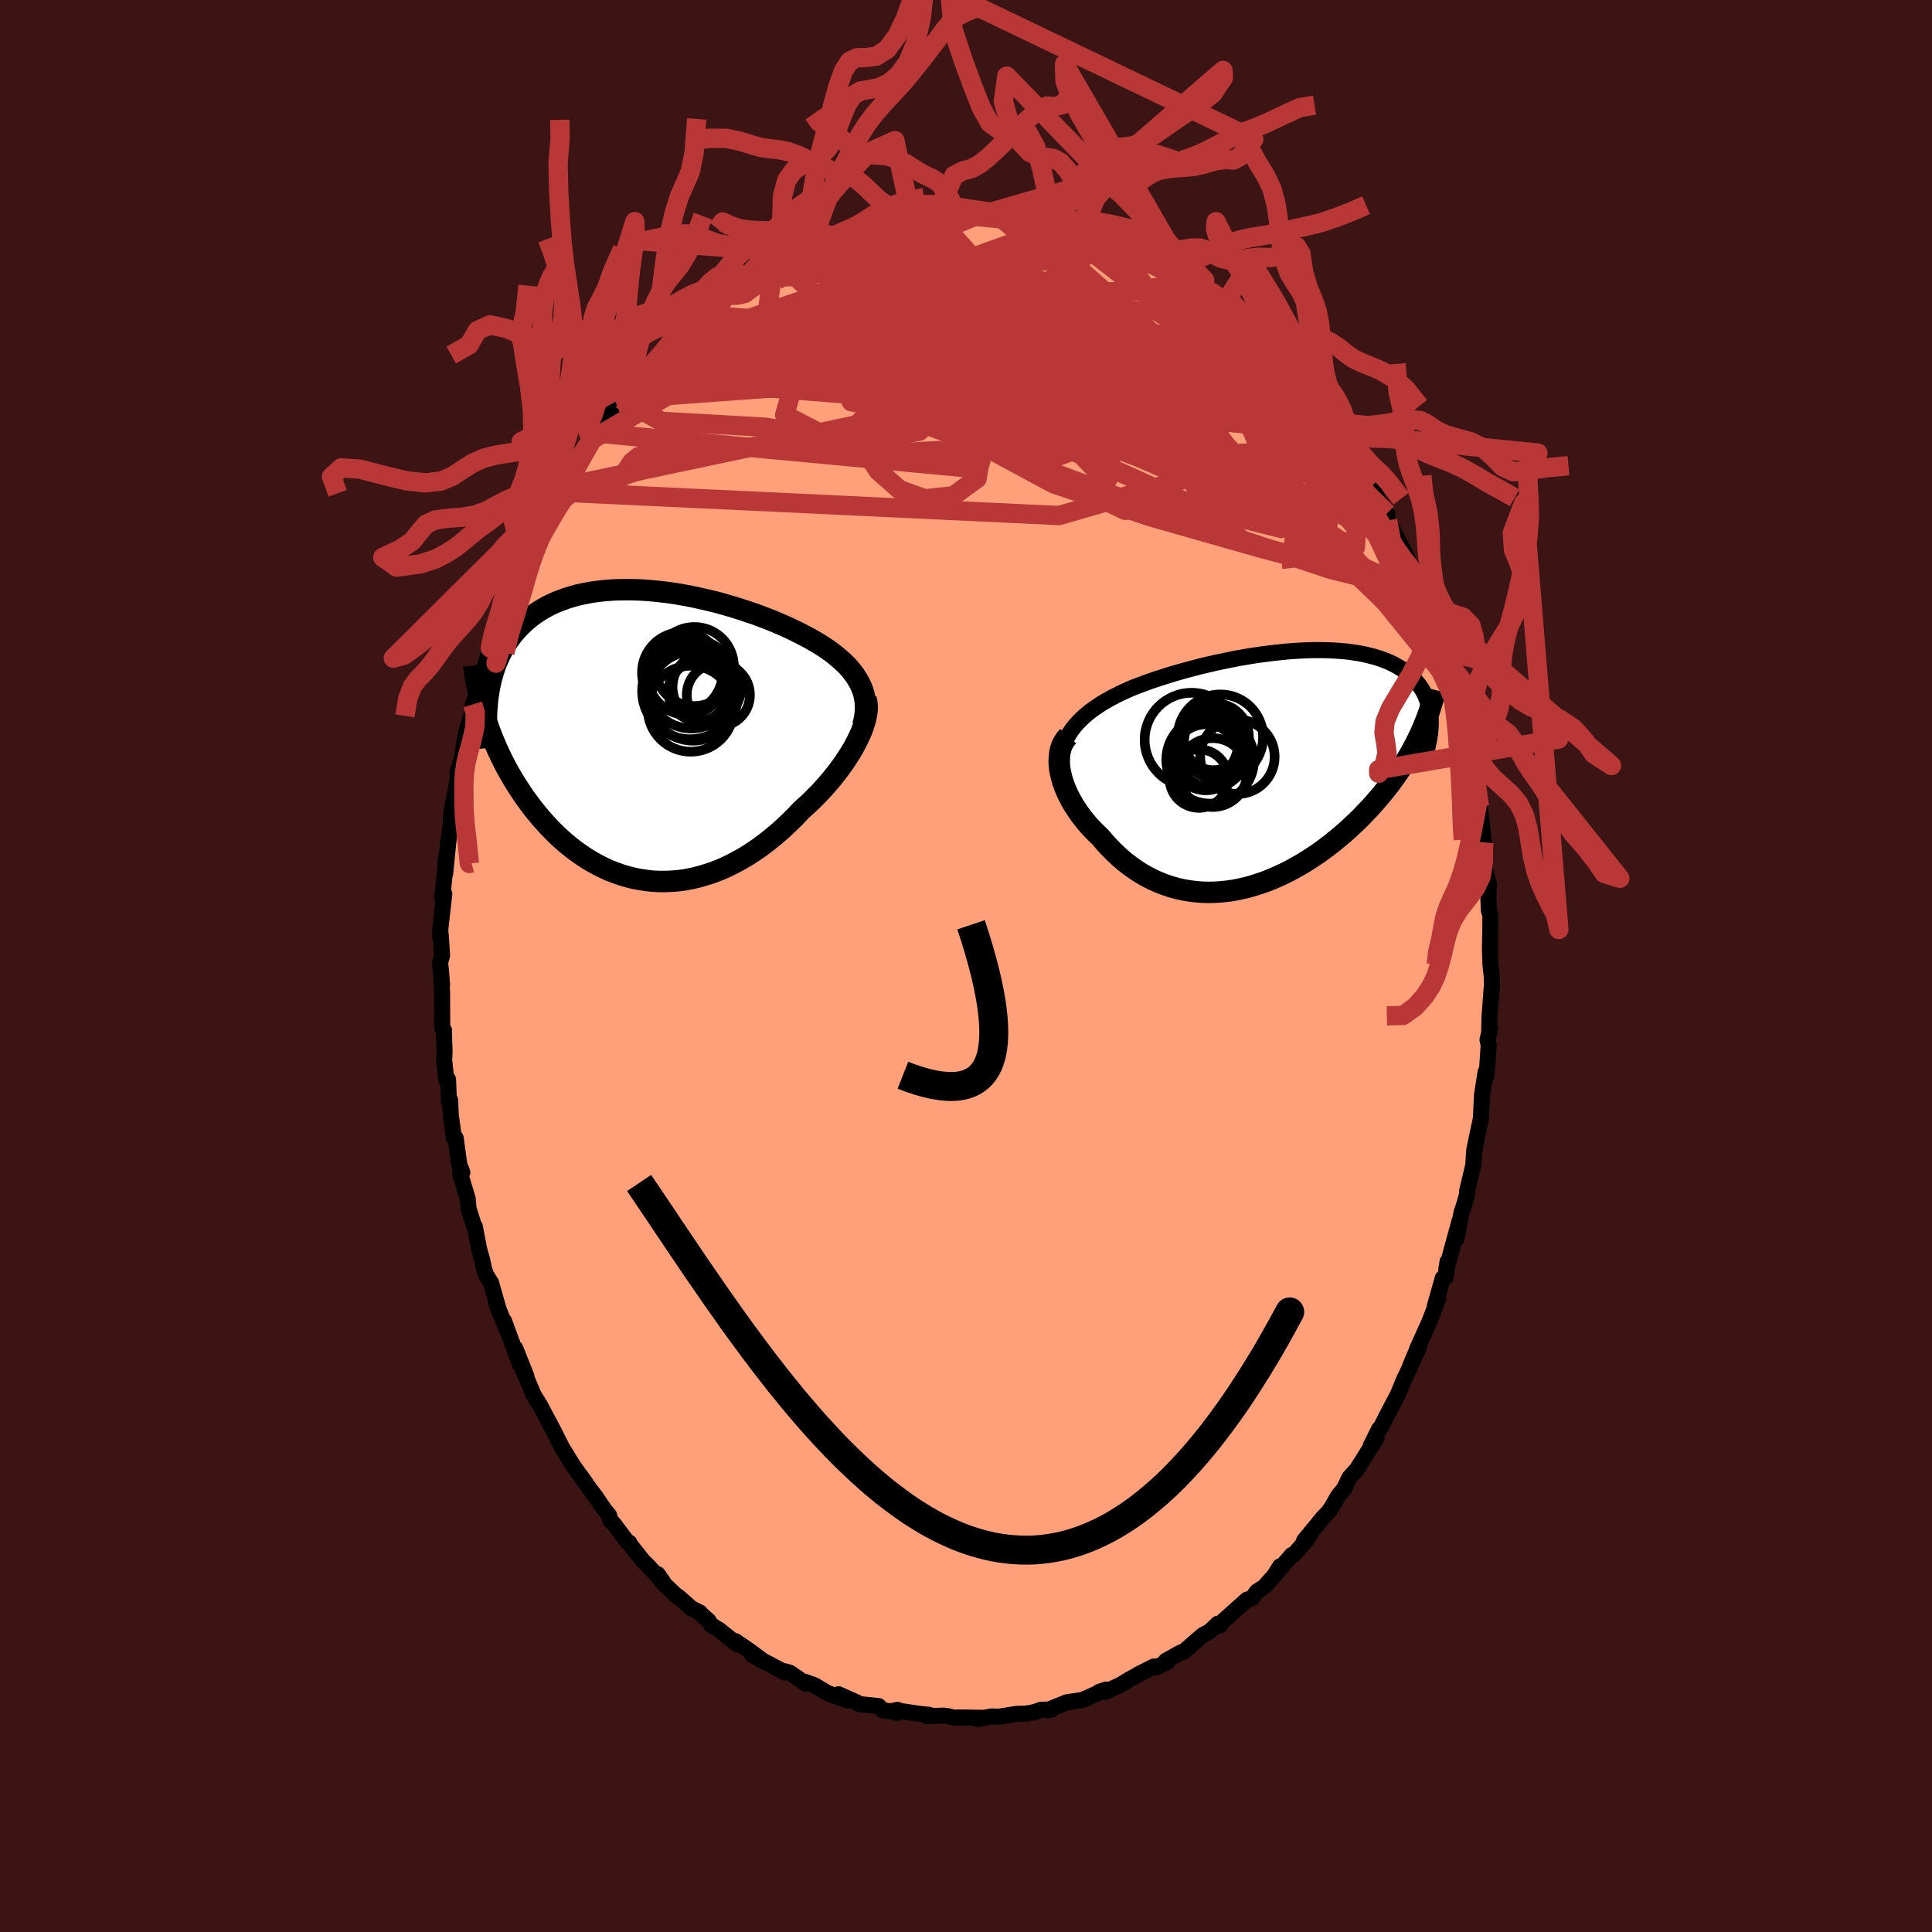 
  <svg viewBox="-100 -100 200 200" xmlns="http://www.w3.org/2000/svg" width="500" height="500" id="face-svg">
    <defs>
      <clipPath id="leftEyeClipPath">
        <polyline points="23.05,-5.35 22.83,-5.73 22.59,-6.11 22.32,-6.47 22.03,-6.83 21.71,-7.18 21.36,-7.52 20.99,-7.85 20.6,-8.18 20.19,-8.5 19.76,-8.81 19.31,-9.11 18.84,-9.41 18.36,-9.69 17.86,-9.98 17.34,-10.25 16.77,-10.55 16.17,-10.84 15.56,-11.13 14.92,-11.41 14.27,-11.69 13.6,-11.96 12.91,-12.22 12.22,-12.48 11.5,-12.72 10.78,-12.96 10.05,-13.19 9.31,-13.41 8.57,-13.62 7.82,-13.81 7.06,-13.99 6.31,-14.16 5.55,-14.32 4.8,-14.46 4.04,-14.59 3.29,-14.7 2.55,-14.79 1.81,-14.87 1.08,-14.93 0.36,-14.98 -0.36,-15 -1.06,-15.01 -1.75,-15 -2.43,-14.98 -3.09,-14.93 -3.74,-14.87 -4.38,-14.79 -4.99,-14.69 -5.6,-14.57 -6.18,-14.44 -6.75,-14.28 -7.3,-14.11 -7.83,-13.92 -8.34,-13.72 -8.83,-13.5 -9.31,-13.26 -9.76,-13.01 -10.19,-12.74 -10.61,-12.46 -11.01,-12.16 -11.39,-11.85 -11.74,-11.53 -12.09,-11.2 -12.41,-10.85 -12.72,-10.5 -13,-10.14 -13.28,-9.77 -13.53,-9.38 -13.78,-8.99 -14,-8.58 -14.21,-8.16 -14.4,-7.74 -14.58,-7.3 -14.74,-6.85 -14.89,-6.39 -15.02,-5.93 -15.14,-5.45 -15.24,-4.97 -15.33,-4.48 -15.41,-3.98 -15.73,-1.87 -15.55,-1.33 -15.37,-0.79 -15.17,-0.25 -14.96,0.29 -14.74,0.83 -14.51,1.37 -14.26,1.91 -14.01,2.44 -13.74,2.98 -13.46,3.51 -13.16,4.04 -12.86,4.56 -12.54,5.08 -12.21,5.59 -11.87,6.11 -11.52,6.62 -11.15,7.12 -10.77,7.63 -10.37,8.12 -9.96,8.62 -9.53,9.1 -9.1,9.57 -8.64,10.04 -8.18,10.49 -7.7,10.93 -7.2,11.36 -6.69,11.77 -6.17,12.16 -5.64,12.53 -5.09,12.89 -4.53,13.22 -3.96,13.53 -3.37,13.82 -2.78,14.09 -2.17,14.32 -1.55,14.54 -0.92,14.72 -0.29,14.88 0.36,15 1.01,15.1 1.67,15.17 2.34,15.2 3.01,15.2 3.69,15.17 4.37,15.11 5.06,15.01 5.75,14.88 6.44,14.71 7.13,14.51 7.83,14.28 8.52,14.02 9.21,13.72 9.89,13.39 10.58,13.02 11.26,12.63 11.93,12.2 12.6,11.75 13.26,11.26 13.91,10.75 14.55,10.22 15.18,9.66 15.79,9.08 16.4,8.48 16.98,7.86 17.49,7.4 17.99,6.94 18.47,6.46 18.94,5.98 19.39,5.49 19.83,4.99 20.25,4.49 20.65,3.98 21.04,3.47 21.41,2.96 21.75,2.44 22.08,1.93 22.38,1.43 22.65,0.92 22.9,0.43" />
      </clipPath>
      <clipPath id="rightEyeClipPath">
        <polyline points="-21.6,-3.6 -21.34,-4 -21.04,-4.39 -20.72,-4.76 -20.37,-5.12 -19.99,-5.47 -19.59,-5.81 -19.17,-6.13 -18.72,-6.44 -18.26,-6.75 -17.77,-7.04 -17.27,-7.32 -16.75,-7.59 -16.21,-7.86 -15.66,-8.11 -15.1,-8.36 -14.45,-8.61 -13.78,-8.86 -13.1,-9.11 -12.4,-9.34 -11.69,-9.57 -10.96,-9.8 -10.23,-10.01 -9.48,-10.22 -8.73,-10.42 -7.97,-10.62 -7.2,-10.8 -6.43,-10.98 -5.66,-11.14 -4.89,-11.3 -4.13,-11.45 -3.36,-11.58 -2.6,-11.71 -1.84,-11.82 -1.09,-11.92 -0.35,-12.01 0.39,-12.09 1.11,-12.16 1.82,-12.21 2.52,-12.25 3.21,-12.28 3.88,-12.29 4.54,-12.29 5.18,-12.28 5.8,-12.25 6.41,-12.21 7,-12.16 7.57,-12.09 8.12,-12.01 8.65,-11.92 9.16,-11.81 9.65,-11.69 10.13,-11.56 10.58,-11.42 11.01,-11.26 11.42,-11.1 11.81,-10.92 12.18,-10.73 12.53,-10.53 12.86,-10.33 13.17,-10.11 13.46,-9.89 13.73,-9.65 13.98,-9.41 14.22,-9.17 14.44,-8.92 14.64,-8.66 14.83,-8.39 15,-8.12 15.16,-7.83 15.29,-7.55 15.41,-7.25 15.52,-6.95 15.61,-6.64 15.69,-6.32 15.75,-6 15.79,-5.68 15.82,-5.35 15.84,-5.01 15.84,-4.67 14.68,-3.46 14.45,-2.99 14.21,-2.52 13.96,-2.04 13.7,-1.57 13.42,-1.1 13.13,-0.62 12.83,-0.15 12.51,0.32 12.19,0.79 11.85,1.26 11.5,1.73 11.13,2.19 10.76,2.65 10.37,3.11 9.97,3.57 9.56,4.03 9.13,4.48 8.69,4.94 8.24,5.39 7.77,5.83 7.29,6.28 6.8,6.71 6.29,7.14 5.77,7.57 5.24,7.98 4.7,8.39 4.15,8.78 3.58,9.16 3.01,9.53 2.42,9.89 1.82,10.23 1.22,10.56 0.61,10.86 -0.01,11.15 -0.64,11.42 -1.27,11.67 -1.91,11.89 -2.56,12.1 -3.21,12.28 -3.86,12.43 -4.52,12.56 -5.17,12.66 -5.83,12.73 -6.49,12.77 -7.15,12.79 -7.81,12.77 -8.46,12.72 -9.11,12.64 -9.76,12.53 -10.4,12.39 -11.04,12.21 -11.67,12 -12.29,11.76 -12.9,11.49 -13.51,11.18 -14.1,10.84 -14.68,10.47 -15.25,10.07 -15.81,9.64 -16.35,9.18 -16.87,8.69 -17.38,8.18 -17.88,7.64 -18.35,7.08 -18.76,6.69 -19.16,6.29 -19.54,5.88 -19.9,5.46 -20.24,5.03 -20.57,4.59 -20.87,4.14 -21.16,3.69 -21.42,3.23 -21.66,2.77 -21.88,2.3 -22.07,1.84 -22.24,1.37 -22.37,0.91 -22.48,0.46" />
      </clipPath>
      <filter id="fuzzy">
        <feTurbulence id="turbulence" baseFrequency="0.05" numOctaves="3" type="noise" result="noise" />
        <feDisplacementMap in="SourceGraphic" in2="noise" scale="2" />
      </filter>
      <linearGradient id="rainbowGradient" x1="0%" y1="0%" x2="100%" y2="0%">
        <stop offset="0%" style="stop-color: rgb(233, 236, 239); stop-opacity: 1" />
        <stop offset="50%" style="stop-color: rgb(128, 128, 128); stop-opacity: 1" />
        <stop offset="100%" style="stop-color: rgb(64, 224, 208); stop-opacity: 1" />
      </linearGradient>
    </defs>
    <rect x="-100" y="-100" width="100%" height="100%" fill="rgb(60, 20, 20)" />
    <polyline id="faceContour" points="54.43,1.1 54.46,2.21 54.43,2.14 54.19,5.31 54.16,6.97 54.27,6.43 53.99,7.64 54.11,8.21 53.97,10.3 53.84,11.49 53.79,10.97 53.42,13.34 53.3,15.83 53.3,15.8 52.64,18.91 52.7,18.96 52.61,19.12 52.51,20.64 51.87,23.33 51.89,23.6 51.47,25.04 51.31,25.47 50.77,28.26 51.09,26.41 50.52,28.48 49.72,31.44 49.85,30.59 49.67,32.21 49.36,32.3 48.53,35.23 48.88,34.45 48.01,36.74 46.7,39.65 47.01,38.97 46.02,41.31 46.88,39.5 45.18,43.21 45.42,42.64 45.17,43.23 44.7,44.38 43.55,46.56 43.01,47.63 42.9,47.83 42.77,47.92 41.9,49.67 42.5,48.87 40.37,52.25 40.4,52.17 39.69,52.96 39.14,54.12 38.54,54.83 37.84,56.06 37.54,56.49 36.96,57.1 35,59.48 35.61,58.83 35.32,59.37 33.89,60.98 33.73,60.97 31.96,63.03 32.52,62.14 32.02,62.98 30.89,64.25 30.12,64.76 29.61,65.44 29.09,65.6 28.05,66.53 26.62,67.81 26.26,68.29 26.07,68.09 25.21,68.9 24.54,69.25 22.5,71.01 22.18,71.09 20.69,71.93 20.87,72.02 19.69,72.61 19.44,72.52 17.8,73.35 18.56,72.97 17.01,73.8 16,74.41 14.41,75.15 14.5,74.91 13.81,75.13 13.76,75.22 12.06,75.98 10.45,76.22 10.32,76.27 8.36,77.06 8.88,76.96 7.74,77 7.11,77.23 6.26,77.39 5.24,77.42 3.45,77.71 2.63,77.69 1.49,77.9 1.25,77.96 1.67,77.83 -0.67,77.79 -1.2,77.82 -1.81,77.67 -2.3,77.61 -4.05,77.65 -3.78,77.53 -4.93,77.4 -7.07,77.08 -7.2,77.34 -7.08,77 -7.74,77.15 -8.57,77.07 -9.05,76.61 -11.08,76.41 -11.27,76.25 -13.2,75.39 -12.28,76.02 -14.34,75.26 -15.68,74.46 -16.68,74.1 -16.56,74.31 -18.24,73.16 -18.73,73.02 -18.77,73.14 -19.16,72.9 -22.14,71.33 -20.9,72.01 -22.54,70.8 -23.86,69.9 -23.67,70.23 -25.54,68.73 -26.41,68.2 -26.65,67.78 -27.47,67.04 -27.54,66.93 -28.43,66.49 -29.82,65.26 -29.95,65.21 -31.35,63.89 -31.92,62.96 -31.35,63.77 -32.9,62.11 -33.45,61.57 -34.8,59.86 -34.85,59.7 -35.06,59.61 -36.52,57.68 -36.8,57.44 -36.95,56.86 -37.4,56.32 -38.31,54.98 -38.94,54.15 -39.85,52.84 -39.79,52.96 -40.66,51.74 -41.75,49.97 -41.68,50.14 -41.93,49.64 -42.65,48.2 -44.11,45.45 -44.05,45.56 -44.81,44.32 -44.71,44.52 -45.87,41.77 -45.51,42.47 -46.66,39.57 -46.14,41.32 -47.82,36.75 -47.13,38.63 -48.63,34.94 -48.31,35.7 -48.28,35.91 -49.17,32.79 -49.67,32 -49.9,31.33 -50.09,30.41 -50.41,29.29 -50.85,26.96 -50.97,26.78 -51.5,25.11 -51.59,24.07 -52.38,21.46 -52.14,21.38 -52.46,20.52 -52.83,17.81 -53.02,17.8 -53.28,15.82 -53.32,15.79 -53.4,13.91 -53.53,14.03 -53.62,11.74 -53.79,11.83 -54.02,9.79 -53.98,8.77 -54.03,7.46 -54.04,6.65 -54.22,6.41 -54.24,2.65 -54.37,0.25 -54.24,1.93 -54.44,-0.35 -54.24,-1.1 -54.38,-3.26 -54.44,-3.08 -54.4,-4 -54.01,-7.46 -54.22,-7.03 -53.92,-10.05 -53.85,-11.22 -53.92,-9.54 -53.6,-12.79 -53.31,-14.87 -53.33,-15.3 -53.21,-16.19 -53.12,-16.71 -52.6,-19.41 -52.63,-19.98 -52.63,-20.1 -52.17,-21.43 -51.94,-23.16 -51.6,-24.7 -50.86,-27.01 -51.07,-27.08 -50.84,-27.33 -50.92,-27.43 -50.19,-29.38 -49.55,-31.93 -49.15,-33.42 -49.25,-32.92 -48.89,-34.26 -48.05,-36.16 -48.16,-36.29 -47.06,-38.88 -46.96,-38.93 -46.87,-39.14 -46.74,-39.83 -45.49,-42.13 -45.35,-42.96 -45.31,-42.92 -44.76,-44.22 -43.85,-45.93 -43.77,-46.2 -42.74,-48.32 -42.01,-49.53 -42.13,-49.07 -41.83,-49.65 -40.54,-51.82 -40.56,-51.75 -38.8,-54.45 -38.78,-54.66 -38.18,-55.17 -38.32,-54.97 -36.77,-57.12 -36.13,-58.01 -35.76,-58.7 -34.57,-60.02 -34.73,-60.07 -34.56,-60.02 -33.78,-60.9 -32.52,-62.09 -32.62,-62.25 -30.76,-64.21 -30.76,-64.08 -29.27,-65.46 -29.21,-65.65 -28.57,-66.3 -27.84,-66.75 -27.09,-67.38 -25.19,-68.87 -24.42,-69.58 -24.81,-69.44 -23.57,-69.96 -22.48,-70.73 -23.41,-70.2 -21.96,-71.06 -19.99,-72.31 -19.38,-72.83 -19.24,-72.88 -16.9,-73.79 -18.57,-73.15 -17.01,-73.76 -15.23,-74.65 -15.52,-74.75 -13.46,-75.2 -13.5,-75.49 -12.43,-75.79 -11.01,-76.27 -11.42,-76.1 -8.77,-76.88 -10.48,-76.29 -10.23,-76.4 -6.65,-77.17 -8,-76.86 -4.87,-77.53 -5.3,-77.32 -4.22,-77.44 -3.6,-77.59 -3.18,-77.69 -1.27,-77.69 -1.74,-77.75 -0.03,-77.79 1.36,-77.68 0.93,-77.61 3.55,-77.51 2.55,-77.71 3.8,-77.72 5.65,-77.45 7.45,-76.86 6.32,-77.22 8.38,-76.75 8.04,-76.79 9.59,-76.55 9.91,-76.32 11.86,-75.91 12.93,-75.48 11.61,-76.07 13.38,-75.47 15.47,-74.61 14.2,-75.03 14.96,-74.7 15.74,-74.34 17.27,-73.78 18.76,-73.21 19.34,-72.81 21,-71.77 21.17,-71.66 20.7,-72.12 23.72,-69.99 23.57,-70.14 23.38,-70.23 24.27,-69.71 25.01,-69.18 26.65,-67.88 27.28,-67.37 26.56,-67.78 29.05,-65.7 29.01,-65.69 29.86,-64.92 30.09,-64.63 31.06,-63.67 32.3,-62.64 32.76,-62.29 33.27,-61.22 33.82,-61.07 34.1,-60.55 35.85,-58.57 36.07,-58.12 36.92,-57.19 36.75,-57.52 36.88,-57.11 38.53,-54.58 38.93,-54.5 39.89,-52.53 41.12,-50.79 40.82,-51.07 41.29,-50.41 41.75,-50 41.95,-49.61 43.51,-46.73 42.87,-47.65 43.58,-46.85 43.64,-46.12 45.33,-42.95 46.11,-41.23 46.14,-41.39 45.79,-41.73 46.72,-39.87 47.05,-39.06 47.56,-37.51 48.05,-35.86 48.69,-35.06 48.7,-34.88 49.12,-33.19 50.05,-30.6 50.18,-29.3 49.71,-31.63 50.31,-29.44 51.26,-26.02 51.27,-26.36 51.42,-25.51 51.91,-22.55 51.5,-24.51 51.9,-22.69 52.44,-19.63 52.49,-20.1 52.91,-17.88 53.16,-16.5 52.98,-17.2 53.18,-16.67 53.61,-12.8 53.39,-13.57 53.81,-9.59 54.13,-8.52 54.09,-7.68 54.07,-7.26 54.13,-5.73 54.29,-5.22 54.27,-3.35 54.24,-1.69 54.29,-0.17 54.43,1.1 54.46,2.21" fill="rgb(255, 160, 122)" stroke="black" stroke-width="1.667" stroke-linejoin="round" filter="url(#fuzzy)" />
    <g transform="translate(32.27 -20.41)">
      <polyline id="rightCountour" points="-21.6,-3.6 -21.34,-4 -21.04,-4.39 -20.72,-4.76 -20.37,-5.12 -19.99,-5.47 -19.59,-5.81 -19.17,-6.13 -18.72,-6.44 -18.26,-6.75 -17.77,-7.04 -17.27,-7.32 -16.75,-7.59 -16.21,-7.86 -15.66,-8.11 -15.1,-8.36 -14.45,-8.61 -13.78,-8.86 -13.1,-9.11 -12.4,-9.34 -11.69,-9.57 -10.96,-9.8 -10.23,-10.01 -9.48,-10.22 -8.73,-10.42 -7.97,-10.62 -7.2,-10.8 -6.43,-10.98 -5.66,-11.14 -4.89,-11.3 -4.13,-11.45 -3.36,-11.58 -2.6,-11.71 -1.84,-11.82 -1.09,-11.92 -0.35,-12.01 0.39,-12.09 1.11,-12.16 1.82,-12.21 2.52,-12.25 3.21,-12.28 3.88,-12.29 4.54,-12.29 5.18,-12.28 5.8,-12.25 6.41,-12.21 7,-12.16 7.57,-12.09 8.12,-12.01 8.65,-11.92 9.16,-11.81 9.65,-11.69 10.13,-11.56 10.58,-11.42 11.01,-11.26 11.42,-11.1 11.81,-10.92 12.18,-10.73 12.53,-10.53 12.86,-10.33 13.17,-10.11 13.46,-9.89 13.73,-9.65 13.98,-9.41 14.22,-9.17 14.44,-8.92 14.64,-8.66 14.83,-8.39 15,-8.12 15.16,-7.83 15.29,-7.55 15.41,-7.25 15.52,-6.95 15.61,-6.64 15.69,-6.32 15.75,-6 15.79,-5.68 15.82,-5.35 15.84,-5.01 15.84,-4.67 14.68,-3.46 14.45,-2.99 14.21,-2.52 13.96,-2.04 13.7,-1.57 13.42,-1.1 13.13,-0.62 12.83,-0.15 12.51,0.32 12.19,0.79 11.85,1.26 11.5,1.73 11.13,2.19 10.76,2.65 10.37,3.11 9.97,3.57 9.56,4.03 9.13,4.48 8.69,4.94 8.24,5.39 7.77,5.83 7.29,6.28 6.8,6.71 6.29,7.14 5.77,7.57 5.24,7.98 4.7,8.39 4.15,8.78 3.58,9.16 3.01,9.53 2.42,9.89 1.82,10.23 1.22,10.56 0.61,10.86 -0.01,11.15 -0.64,11.42 -1.27,11.67 -1.91,11.89 -2.56,12.1 -3.21,12.28 -3.86,12.43 -4.52,12.56 -5.17,12.66 -5.83,12.73 -6.49,12.77 -7.15,12.79 -7.81,12.77 -8.46,12.72 -9.11,12.64 -9.76,12.53 -10.4,12.39 -11.04,12.21 -11.67,12 -12.29,11.76 -12.9,11.49 -13.51,11.18 -14.1,10.84 -14.68,10.47 -15.25,10.07 -15.81,9.64 -16.35,9.18 -16.87,8.69 -17.38,8.18 -17.88,7.64 -18.35,7.08 -18.76,6.69 -19.16,6.29 -19.54,5.88 -19.9,5.46 -20.24,5.03 -20.57,4.59 -20.87,4.14 -21.16,3.69 -21.42,3.23 -21.66,2.77 -21.88,2.3 -22.07,1.84 -22.24,1.37 -22.37,0.91 -22.48,0.46" fill="white" stroke="white" stroke-width="0" stroke-linejoin="round" filter="url(#fuzzy)" />
    </g>
    <g transform="translate(-34.07 -23.95)">
      <polyline id="leftCountour" points="23.05,-5.35 22.83,-5.73 22.59,-6.11 22.32,-6.47 22.03,-6.83 21.71,-7.18 21.36,-7.52 20.99,-7.85 20.6,-8.18 20.19,-8.5 19.76,-8.81 19.31,-9.11 18.84,-9.41 18.36,-9.69 17.86,-9.98 17.34,-10.25 16.77,-10.55 16.17,-10.84 15.56,-11.13 14.92,-11.41 14.27,-11.69 13.6,-11.96 12.91,-12.22 12.22,-12.48 11.5,-12.72 10.78,-12.96 10.05,-13.19 9.31,-13.41 8.57,-13.62 7.82,-13.81 7.06,-13.99 6.31,-14.16 5.55,-14.32 4.8,-14.46 4.04,-14.59 3.29,-14.7 2.55,-14.79 1.81,-14.87 1.08,-14.93 0.36,-14.98 -0.36,-15 -1.06,-15.01 -1.75,-15 -2.43,-14.98 -3.09,-14.93 -3.74,-14.87 -4.38,-14.79 -4.99,-14.69 -5.6,-14.57 -6.18,-14.44 -6.75,-14.28 -7.3,-14.11 -7.83,-13.92 -8.34,-13.72 -8.83,-13.5 -9.31,-13.26 -9.76,-13.01 -10.19,-12.74 -10.61,-12.46 -11.01,-12.16 -11.39,-11.85 -11.74,-11.53 -12.09,-11.2 -12.41,-10.85 -12.72,-10.5 -13,-10.14 -13.28,-9.77 -13.53,-9.38 -13.78,-8.99 -14,-8.58 -14.21,-8.16 -14.4,-7.74 -14.58,-7.3 -14.74,-6.85 -14.89,-6.39 -15.02,-5.93 -15.14,-5.45 -15.24,-4.97 -15.33,-4.48 -15.41,-3.98 -15.73,-1.87 -15.55,-1.33 -15.37,-0.79 -15.17,-0.25 -14.96,0.29 -14.74,0.83 -14.51,1.37 -14.26,1.91 -14.01,2.44 -13.74,2.98 -13.46,3.51 -13.16,4.04 -12.86,4.56 -12.54,5.08 -12.21,5.59 -11.87,6.11 -11.52,6.62 -11.15,7.12 -10.77,7.63 -10.37,8.12 -9.96,8.62 -9.53,9.1 -9.1,9.57 -8.64,10.04 -8.18,10.49 -7.7,10.93 -7.2,11.36 -6.69,11.77 -6.17,12.16 -5.64,12.53 -5.09,12.89 -4.53,13.22 -3.96,13.53 -3.37,13.82 -2.78,14.09 -2.17,14.32 -1.55,14.54 -0.92,14.72 -0.29,14.88 0.36,15 1.01,15.1 1.67,15.17 2.34,15.2 3.01,15.2 3.69,15.17 4.37,15.11 5.06,15.01 5.75,14.88 6.44,14.71 7.13,14.51 7.83,14.28 8.52,14.02 9.21,13.72 9.89,13.39 10.58,13.02 11.26,12.63 11.93,12.2 12.6,11.75 13.26,11.26 13.91,10.75 14.55,10.22 15.18,9.66 15.79,9.08 16.4,8.48 16.98,7.86 17.49,7.4 17.99,6.94 18.47,6.46 18.94,5.98 19.39,5.49 19.83,4.99 20.25,4.49 20.65,3.98 21.04,3.47 21.41,2.96 21.75,2.44 22.08,1.93 22.38,1.43 22.65,0.92 22.9,0.43" fill="white" stroke="white" stroke-width="0" stroke-linejoin="round" filter="url(#fuzzy)" />
    </g>
    <g transform="translate(32.27 -20.41)">
      <polyline id="rightUpper" points="-22.31,1.32 -22.42,0.74 -22.49,0.18 -22.51,-0.35 -22.49,-0.87 -22.44,-1.37 -22.34,-1.85 -22.21,-2.31 -22.04,-2.76 -21.84,-3.19 -21.6,-3.6 -21.34,-4 -21.04,-4.39 -20.72,-4.76 -20.37,-5.12 -19.99,-5.47 -19.59,-5.81 -19.17,-6.13 -18.72,-6.44 -18.26,-6.75 -17.77,-7.04 -17.27,-7.32 -16.75,-7.59 -16.21,-7.86 -15.66,-8.11 -15.1,-8.36 -14.45,-8.61 -13.78,-8.86 -13.1,-9.11 -12.4,-9.34 -11.69,-9.57 -10.96,-9.8 -10.23,-10.01 -9.48,-10.22 -8.73,-10.42 -7.97,-10.62 -7.2,-10.8 -6.43,-10.98 -5.66,-11.14 -4.89,-11.3 -4.13,-11.45 -3.36,-11.58 -2.6,-11.71 -1.84,-11.82 -1.09,-11.92 -0.35,-12.01 0.39,-12.09 1.11,-12.16 1.82,-12.21 2.52,-12.25 3.21,-12.28 3.88,-12.29 4.54,-12.29 5.18,-12.28 5.8,-12.25 6.41,-12.21 7,-12.16 7.57,-12.09 8.12,-12.01 8.65,-11.92 9.16,-11.81 9.65,-11.69 10.13,-11.56 10.58,-11.42 11.01,-11.26 11.42,-11.1 11.81,-10.92 12.18,-10.73 12.53,-10.53 12.86,-10.33 13.17,-10.11 13.46,-9.89 13.73,-9.65 13.98,-9.41 14.22,-9.17 14.44,-8.92 14.64,-8.66 14.83,-8.39 15,-8.12 15.16,-7.83 15.29,-7.55 15.41,-7.25 15.52,-6.95 15.61,-6.64 15.69,-6.32 15.75,-6 15.79,-5.68 15.82,-5.35 15.84,-5.01 15.84,-4.67 15.83,-4.32 15.8,-3.97 15.77,-3.62 15.71,-3.26 15.65,-2.89 15.57,-2.53 15.49,-2.16 15.39,-1.78 15.28,-1.41 15.15,-1.03" fill="none" stroke="black" stroke-width="1.667" stroke-linejoin="round" filter="url(#fuzzy)" />
      <polyline id="rightLower" points="-21.69,-3.38 -21.95,-3.09 -22.16,-2.78 -22.33,-2.44 -22.46,-2.07 -22.55,-1.69 -22.6,-1.28 -22.62,-0.86 -22.61,-0.43 -22.56,0.01 -22.48,0.46 -22.37,0.91 -22.24,1.37 -22.07,1.84 -21.88,2.3 -21.66,2.77 -21.42,3.23 -21.16,3.69 -20.87,4.14 -20.57,4.59 -20.24,5.03 -19.9,5.46 -19.54,5.88 -19.16,6.29 -18.76,6.69 -18.35,7.08 -17.88,7.64 -17.38,8.18 -16.87,8.69 -16.35,9.18 -15.81,9.64 -15.25,10.07 -14.68,10.47 -14.1,10.84 -13.51,11.18 -12.9,11.49 -12.29,11.76 -11.67,12 -11.04,12.21 -10.4,12.39 -9.76,12.53 -9.11,12.64 -8.46,12.72 -7.81,12.77 -7.15,12.79 -6.49,12.77 -5.83,12.73 -5.17,12.66 -4.52,12.56 -3.86,12.43 -3.21,12.28 -2.56,12.1 -1.91,11.89 -1.27,11.67 -0.64,11.42 -0.01,11.15 0.61,10.86 1.22,10.56 1.82,10.23 2.42,9.89 3.01,9.53 3.58,9.16 4.15,8.78 4.7,8.39 5.24,7.98 5.77,7.57 6.29,7.14 6.8,6.71 7.29,6.28 7.77,5.83 8.24,5.39 8.69,4.94 9.13,4.48 9.56,4.03 9.97,3.57 10.37,3.11 10.76,2.65 11.13,2.19 11.5,1.73 11.85,1.26 12.19,0.79 12.51,0.32 12.83,-0.15 13.13,-0.62 13.42,-1.1 13.7,-1.57 13.96,-2.04 14.21,-2.52 14.45,-2.99 14.68,-3.46 14.9,-3.94 15.1,-4.41 15.29,-4.88 15.47,-5.35 15.64,-5.82 15.8,-6.29 15.94,-6.76 16.08,-7.23 16.2,-7.69 16.32,-8.16" fill="none" stroke="black" stroke-width="2.222" stroke-linejoin="round" filter="url(#fuzzy)" />
      <circle r="3.854" cx="-4.173" cy="-1.25" stroke="black" fill="none" stroke-width="1.0" filter="url(#fuzzy)" clip-path="url(#rightEyeClipPath)" /><circle r="3.496" cx="-6.478" cy="-3.275" stroke="black" fill="none" stroke-width="1.0" filter="url(#fuzzy)" clip-path="url(#rightEyeClipPath)" /><circle r="4.422" cx="-5.938" cy="-3.28" stroke="black" fill="none" stroke-width="1.0" filter="url(#fuzzy)" clip-path="url(#rightEyeClipPath)" /><circle r="3.566" cx="-6.733" cy="0.385" stroke="black" fill="none" stroke-width="1.0" filter="url(#fuzzy)" clip-path="url(#rightEyeClipPath)" /><circle r="4.868" cx="-8.908" cy="-3.005" stroke="black" fill="none" stroke-width="1.0" filter="url(#fuzzy)" clip-path="url(#rightEyeClipPath)" /><circle r="4.542" cx="-6.993" cy="-0.94" stroke="black" fill="none" stroke-width="1.0" filter="url(#fuzzy)" clip-path="url(#rightEyeClipPath)" /><circle r="3.59" cx="-6.793" cy="-1.655" stroke="black" fill="none" stroke-width="1.0" filter="url(#fuzzy)" clip-path="url(#rightEyeClipPath)" /><circle r="3.03" cx="-8.163" cy="1.01" stroke="black" fill="none" stroke-width="1.0" filter="url(#fuzzy)" clip-path="url(#rightEyeClipPath)" /><circle r="3.416" cx="-7.428" cy="-1.195" stroke="black" fill="none" stroke-width="1.0" filter="url(#fuzzy)" clip-path="url(#rightEyeClipPath)" /><circle r="3.022" cx="-6.673" cy="-2.88" stroke="black" fill="none" stroke-width="1.0" filter="url(#fuzzy)" clip-path="url(#rightEyeClipPath)" />
      </g>
    <g transform="translate(-34.07 -23.95)">
      <polyline id="leftUpper" points="23.39,-0.96 23.52,-1.45 23.61,-1.93 23.66,-2.39 23.67,-2.85 23.65,-3.29 23.6,-3.72 23.51,-4.15 23.39,-4.56 23.23,-4.96 23.05,-5.35 22.83,-5.73 22.59,-6.11 22.32,-6.47 22.03,-6.83 21.71,-7.18 21.36,-7.52 20.99,-7.85 20.6,-8.18 20.19,-8.5 19.76,-8.81 19.31,-9.11 18.84,-9.41 18.36,-9.69 17.86,-9.98 17.34,-10.25 16.77,-10.55 16.17,-10.84 15.56,-11.13 14.92,-11.41 14.27,-11.69 13.6,-11.96 12.91,-12.22 12.22,-12.48 11.5,-12.72 10.78,-12.96 10.05,-13.19 9.31,-13.41 8.57,-13.62 7.82,-13.81 7.06,-13.99 6.31,-14.16 5.55,-14.32 4.8,-14.46 4.04,-14.59 3.29,-14.7 2.55,-14.79 1.81,-14.87 1.08,-14.93 0.36,-14.98 -0.36,-15 -1.06,-15.01 -1.75,-15 -2.43,-14.98 -3.09,-14.93 -3.74,-14.87 -4.38,-14.79 -4.99,-14.69 -5.6,-14.57 -6.18,-14.44 -6.75,-14.28 -7.3,-14.11 -7.83,-13.92 -8.34,-13.72 -8.83,-13.5 -9.31,-13.26 -9.76,-13.01 -10.19,-12.74 -10.61,-12.46 -11.01,-12.16 -11.39,-11.85 -11.74,-11.53 -12.09,-11.2 -12.41,-10.85 -12.72,-10.5 -13,-10.14 -13.28,-9.77 -13.53,-9.38 -13.78,-8.99 -14,-8.58 -14.21,-8.16 -14.4,-7.74 -14.58,-7.3 -14.74,-6.85 -14.89,-6.39 -15.02,-5.93 -15.14,-5.45 -15.24,-4.97 -15.33,-4.48 -15.41,-3.98 -15.47,-3.47 -15.51,-2.96 -15.55,-2.44 -15.57,-1.91 -15.58,-1.37 -15.57,-0.83 -15.56,-0.29 -15.53,0.27 -15.49,0.82 -15.44,1.39" fill="none" stroke="black" stroke-width="2.222" stroke-linejoin="round" filter="url(#fuzzy)" />
      <polyline id="leftLower" points="23.71,-3.73 23.79,-3.41 23.83,-3.06 23.84,-2.69 23.8,-2.3 23.73,-1.88 23.63,-1.45 23.49,-1 23.33,-0.54 23.13,-0.06 22.9,0.43 22.65,0.92 22.38,1.43 22.08,1.93 21.75,2.44 21.41,2.96 21.04,3.47 20.65,3.98 20.25,4.49 19.83,4.99 19.39,5.49 18.94,5.98 18.47,6.46 17.99,6.94 17.49,7.4 16.98,7.86 16.4,8.48 15.79,9.08 15.18,9.66 14.55,10.22 13.91,10.75 13.26,11.26 12.6,11.75 11.93,12.2 11.26,12.63 10.58,13.02 9.89,13.39 9.21,13.72 8.52,14.02 7.83,14.28 7.13,14.51 6.44,14.71 5.75,14.88 5.06,15.01 4.37,15.11 3.69,15.17 3.01,15.2 2.34,15.2 1.67,15.17 1.01,15.1 0.36,15 -0.29,14.88 -0.92,14.72 -1.55,14.54 -2.17,14.32 -2.78,14.09 -3.37,13.82 -3.96,13.53 -4.53,13.22 -5.09,12.89 -5.64,12.53 -6.17,12.16 -6.69,11.77 -7.2,11.36 -7.7,10.93 -8.18,10.49 -8.64,10.04 -9.1,9.57 -9.53,9.1 -9.96,8.62 -10.37,8.12 -10.77,7.63 -11.15,7.12 -11.52,6.62 -11.87,6.11 -12.21,5.59 -12.54,5.08 -12.86,4.56 -13.16,4.04 -13.46,3.51 -13.74,2.98 -14.01,2.44 -14.26,1.91 -14.51,1.37 -14.74,0.83 -14.96,0.29 -15.17,-0.25 -15.37,-0.79 -15.55,-1.33 -15.73,-1.87 -15.89,-2.4 -16.05,-2.94 -16.19,-3.48 -16.32,-4.01 -16.44,-4.54 -16.55,-5.07 -16.65,-5.6 -16.74,-6.12 -16.82,-6.65 -16.89,-7.17" fill="none" stroke="black" stroke-width="2.222" stroke-linejoin="round" filter="url(#fuzzy)" />
      <circle r="4.452" cx="5.577" cy="-2.686" stroke="black" fill="none" stroke-width="1.0" filter="url(#fuzzy)" clip-path="url(#leftEyeClipPath)" /><circle r="3.27" cx="8.432" cy="-4.111" stroke="black" fill="none" stroke-width="1.0" filter="url(#fuzzy)" clip-path="url(#leftEyeClipPath)" /><circle r="3.066" cx="6.327" cy="-4.466" stroke="black" fill="none" stroke-width="1.0" filter="url(#fuzzy)" clip-path="url(#leftEyeClipPath)" /><circle r="4.62" cx="5.812" cy="-3.996" stroke="black" fill="none" stroke-width="1.0" filter="url(#fuzzy)" clip-path="url(#leftEyeClipPath)" /><circle r="4.976" cx="5.522" cy="-4.501" stroke="black" fill="none" stroke-width="1.0" filter="url(#fuzzy)" clip-path="url(#leftEyeClipPath)" /><circle r="4.178" cx="4.707" cy="-6.426" stroke="black" fill="none" stroke-width="1.0" filter="url(#fuzzy)" clip-path="url(#leftEyeClipPath)" /><circle r="4.066" cx="5.177" cy="-6.126" stroke="black" fill="none" stroke-width="1.0" filter="url(#fuzzy)" clip-path="url(#leftEyeClipPath)" /><circle r="4.092" cx="5.947" cy="-7.051" stroke="black" fill="none" stroke-width="1.0" filter="url(#fuzzy)" clip-path="url(#leftEyeClipPath)" /><circle r="4.63" cx="5.632" cy="-5.266" stroke="black" fill="none" stroke-width="1.0" filter="url(#fuzzy)" clip-path="url(#leftEyeClipPath)" /><circle r="3.564" cx="7.252" cy="-4.926" stroke="black" fill="none" stroke-width="1.0" filter="url(#fuzzy)" clip-path="url(#leftEyeClipPath)" />
    </g>
    <g id="hairs">
      <polyline points="24.27,-69.71 23.62,-67.76 23.62,-64.43 23.12,-60.67 19,-58.44 12.74,-57.43 7.06,-57.08 3.7,-57.12 3.25,-57.16 5.35,-56.64 8.71,-55.35 11.68,-53.73 13.31,-52.64 13.88,-52.71 14.11,-54.15 13.68,-56.96 11.31,-61.09 7.56,-65.71 7.91,-68.34 19.72,-65.44 38.93,-54.5" fill="none" stroke="rgb(185, 55, 55)" stroke-width="2" stroke-linejoin="round" filter="url(#fuzzy)" /><polyline points="-34.56,-60.02 -24.21,-63.71 -6.34,-62.09 8.5,-60.59 15.29,-61.81 15.99,-64.67 14.47,-67.21 13.43,-68.43 13.68,-68.46 14.81,-67.93 16.18,-67.3 17.47,-66.57 18.64,-65.41 19.7,-63.47 20.57,-60.54 21.34,-56.61 22.51,-51.97 24.9,-47.33 28.93,-43.78 33.75,-42.55 37.34,-44.33 37.73,-48.79 34.81,-54.57 32.26,-58.15 43.58,-46.85" fill="none" stroke="rgb(185, 55, 55)" stroke-width="2" stroke-linejoin="round" filter="url(#fuzzy)" /><polyline points="23.57,-70.14 27.03,-66.14 31.82,-58.25 32.1,-53.26 27.63,-53.02 20.4,-55.41 11.91,-57.93 3.29,-59.33 -4.11,-59.39 -9.03,-58.28 -11.03,-56.29 -10.71,-53.78 -9.11,-51.28 -6.9,-49.32 -4.25,-48.36 -1.3,-48.68 1.15,-50.46 1.65,-53.73 -0.82,-58.17 -5.11,-62.95 -6.92,-66.95 -0.5,-68.89 16.52,-65.95 41.12,-50.79" fill="none" stroke="rgb(185, 55, 55)" stroke-width="2" stroke-linejoin="round" filter="url(#fuzzy)" /><polyline points="-17.01,-73.76 2.45,-72.31 11.76,-68.49 13.4,-65.88 14.26,-64.6 16.63,-64.05 19.47,-63.51 21.12,-62.63 20.7,-61.62 18.46,-60.92 15.51,-60.88 13.07,-61.55 11.77,-62.68 11.43,-63.83 11.31,-64.42 10.68,-64.07 9.31,-62.79 7.53,-61.1 6.07,-59.63 5.85,-58.63 8.31,-57.81 14.22,-57.38 16.59,-60.27 -11.01,-76.27" fill="none" stroke="rgb(185, 55, 55)" stroke-width="2" stroke-linejoin="round" filter="url(#fuzzy)" /><polyline points="15.47,-74.61 18.19,-70.85 14.59,-68.47 10.74,-68.34 9.57,-68.41 10.3,-67.27 11.5,-65.24 12.07,-63.71 11.35,-63.83 9.29,-65.49 6.58,-67.25 4.4,-66.94 4.14,-62.82 7.24,-55.6 12.55,-52.58 -4.87,-77.53" fill="none" stroke="rgb(185, 55, 55)" stroke-width="2" stroke-linejoin="round" filter="url(#fuzzy)" /><polyline points="-38.8,-54.45 -16.12,-67.59 -4.94,-69.75 6.77,-67.62 16.72,-64.72 22.16,-62.64 22.81,-61.62 20.23,-61.17 16.67,-60.61 14.11,-59.57 13.72,-58.27 15.57,-57.42 18.57,-57.77 20.63,-59.75 19.53,-63.25 14.42,-67.56 6.99,-71.31 0.17,-72.58 -7.93,-69.12 -36.13,-58.01" fill="none" stroke="rgb(185, 55, 55)" stroke-width="2" stroke-linejoin="round" filter="url(#fuzzy)" /><polyline points="-38.18,-55.17 1.29,-51.46 3.27,-58.4 5.02,-62.7 10.15,-64.39 14.94,-65.26 17.55,-65.99 18.32,-66.56 17.93,-66.92 16.55,-67.17 13.94,-67.46 9.77,-68.03 4.05,-69.15 -2.7,-70.61 -9.47,-71.5 -12.87,-71.86 0.93,-77.61" fill="none" stroke="rgb(185, 55, 55)" stroke-width="2" stroke-linejoin="round" filter="url(#fuzzy)" /><polyline points="-6.65,-77.17 11.36,-62.47 11.05,-55.99 9.37,-54.38 8.78,-56.75 9.16,-60.18 9.1,-62.24 7.55,-62.52 4.84,-62.12 2.41,-62.32 1.72,-63.47 3.34,-64.86 6.97,-65.41 12.07,-64.55 17.95,-62.56 22.86,-59.96 23.51,-56.54 13.68,-53.15 -29.27,-65.46" fill="none" stroke="rgb(185, 55, 55)" stroke-width="2" stroke-linejoin="round" filter="url(#fuzzy)" /><polyline points="-12.43,-75.79 25.42,-49.17 32.21,-49.5 29.52,-55.61 27.17,-58.57 26.96,-57.87 26.96,-56.24 25.21,-55.9 21.41,-57.18 16.56,-58.99 11.73,-60.03 7.39,-59.69 3.81,-58.13 1.87,-55.84 3.18,-53.09 9.05,-49.93 18.99,-46.53 30.2,-43.34 38.89,-40.99 42.11,-39.98 37.74,-41.06 20.1,-46.92 -29.27,-65.46" fill="none" stroke="rgb(185, 55, 55)" stroke-width="2" stroke-linejoin="round" filter="url(#fuzzy)" /><polyline points="-28.57,-66.3 13.54,-53.79 22.41,-56.6 19.91,-58.51 11.21,-59.44 0.85,-60.63 -6.58,-62.13 -8.62,-63.35 -5.59,-63.72 0.24,-63.14 6.05,-61.97 9.82,-60.75 10.97,-59.78 10.31,-59.03 9.28,-58.25 9.25,-57.3 10.95,-56.34 14.39,-55.79 18.81,-55.98 22.68,-56.84 23.99,-57.75 21.56,-57.59 16.47,-55.24 8.67,-52.47 -27.09,-67.38" fill="none" stroke="rgb(185, 55, 55)" stroke-width="2" stroke-linejoin="round" filter="url(#fuzzy)" /><polyline points="49.71,-31.63 25.22,-55.13 15.42,-61.97 8.84,-65.9 5.44,-67.97 3.63,-68.02 2.34,-66.48 2.19,-64.24 3.96,-62.39 7.34,-61.8 11.74,-62.44 17.35,-62.9 24.35,-61.22 30.3,-57.35 28.25,-56.75 3.55,-77.51" fill="none" stroke="rgb(185, 55, 55)" stroke-width="2" stroke-linejoin="round" filter="url(#fuzzy)" /><polyline points="-35.76,-58.7 2.9,-61.51 10.05,-61.18 1.13,-63.1 -10.29,-65.14 -18.42,-66.16 -22.33,-66.18 -22.54,-65.53 -19.43,-64.29 -13.14,-62.57 -4.21,-61.16 5.74,-61.46 14.39,-63.87 21.24,-65.63 29.81,-61.48 41.95,-49.61" fill="none" stroke="rgb(185, 55, 55)" stroke-width="2" stroke-linejoin="round" filter="url(#fuzzy)" /><polyline points="-42.13,-49.07 9.63,-46.63 25.84,-51.34 33.1,-52.1 36.83,-50.36 37.52,-48.67 34.71,-48.73 28.3,-50.96 19.08,-54.56 8.89,-58.18 0.24,-60.76 -4.52,-61.85 -4.31,-61.48 -0.14,-60.05 5.04,-58.33 8.13,-57.49 8.41,-58.29 7.39,-59.8 0.01,-58.42 -42.01,-49.53" fill="none" stroke="rgb(185, 55, 55)" stroke-width="2" stroke-linejoin="round" filter="url(#fuzzy)" /><polyline points="-33.78,-60.9 0.09,-58.23 24.09,-47.44 32.65,-45.29 30.44,-50.3 23.63,-57.28 16.74,-62.7 12.14,-65.38 10.59,-65.71 11.89,-64.66 15.3,-63.09 20.02,-61.19 25.51,-58.55 31.3,-54.69 36.71,-49.83 40.41,-45.31 40.31,-43.35 32.96,-46.59 12.3,-56.41 -30.76,-64.08" fill="none" stroke="rgb(185, 55, 55)" stroke-width="2" stroke-linejoin="round" filter="url(#fuzzy)" /><polyline points="-13.5,-75.49 -11.88,-58.42 -1.19,-56.2 4.12,-60.23 7.49,-64.1 9.63,-66.23 10.15,-66.82 10.14,-66.13 11.48,-64.22 14.95,-61.31 19.37,-57.99 22.52,-55.12 22.76,-53.51 19.77,-53.56 14.12,-55.3 6.16,-58.56 -3.46,-63.02 -8.71,-68.12 11.86,-75.91" fill="none" stroke="rgb(185, 55, 55)" stroke-width="2" stroke-linejoin="round" filter="url(#fuzzy)" /><polyline points="-38.8,-54.45 -25.51,-62.24 -12.25,-65.04 -6.09,-64.18 -2.51,-62.56 2.33,-61.38 8.7,-60.62 15.17,-59.91 20.36,-59.14 23.58,-58.52 24.75,-58.28 24.06,-58.42 21.61,-58.75 17.17,-59.14 10.56,-59.66 2.22,-60.51 -6.26,-61.86 -12.55,-63.68 -14.81,-65.68 -13.24,-67.36 -10.82,-67.96 -12.57,-66.72 -20.93,-64.55 -19.99,-72.31" fill="none" stroke="rgb(185, 55, 55)" stroke-width="2" stroke-linejoin="round" filter="url(#fuzzy)" /><polyline points="-35.76,-58.7 -31.53,-56.38 -20.84,-55.78 -11.13,-54.28 -4.84,-55.35 -1.34,-58.46 1.7,-61.22 5.65,-62.16 9.94,-61.47 12.95,-60.27 13.28,-59.67 10.64,-60.2 6.01,-61.7 1.36,-63.63 -1.37,-65.38 -1.52,-66.62 -0.59,-67.37 -1.5,-67.93 -6.51,-68.64 -15.68,-68.38 -34.57,-60.02" fill="none" stroke="rgb(185, 55, 55)" stroke-width="2" stroke-linejoin="round" filter="url(#fuzzy)" /><polyline points="-30.76,-64.21 -10.88,-70.98 3.18,-71.61 7.83,-70.6 6.91,-69.82 5.35,-69.57 5.66,-69.47 8.13,-68.96 12.01,-67.7 16.2,-65.67 19.36,-63.17 20.06,-60.85 17.1,-59.51 10.13,-59.62 0.19,-60.79 -10.24,-61.65 -17.76,-60.58 -18.77,-57.05 -10.78,-52.9 1.21,-53.59 -19.24,-72.88" fill="none" stroke="rgb(185, 55, 55)" stroke-width="2" stroke-linejoin="round" filter="url(#fuzzy)" /><polyline points="9.59,-76.55 -7.25,-70.52 -1.77,-64.53 9.65,-61.18 16.78,-60.72 17.54,-62.29 13.74,-64.54 8.14,-66.24 3.28,-66.89 0.84,-66.68 1.2,-66.2 3.49,-65.98 6.24,-66.26 8.28,-66.92 9.34,-67.64 9.94,-68.09 10.95,-68.01 13.17,-67.04 17.07,-64.62 22.3,-60.17 26.86,-53.99 26.5,-48.26 16.47,-47.17 -0.82,-55.55 7.45,-76.86" fill="none" stroke="rgb(185, 55, 55)" stroke-width="2" stroke-linejoin="round" filter="url(#fuzzy)" /><polyline points="-16.9,-73.79 3.22,-59.18 -2.96,-58.58 -3.81,-61.33 0.14,-64.59 4.3,-67.03 7.65,-67.65 11.48,-65.93 16.74,-62.09 22.92,-57.09 28.37,-52.42 31.29,-49.63 30.72,-49.79 26.91,-53.01 21.15,-58.28 15.11,-63.82 10.17,-67.8 7.18,-69.07 6.94,-67.5 10.47,-64.03 17.73,-60.56 24.7,-60.2 22.97,-66.22 9.91,-76.32" fill="none" stroke="rgb(185, 55, 55)" stroke-width="2" stroke-linejoin="round" filter="url(#fuzzy)" /><polyline points="5.65,-77.45 26.54,-59.16 26.07,-61.38 21.37,-64.24 15.97,-64.04 10.55,-62.7 6.88,-62.09 6.62,-62.41 9.66,-62.83 14.09,-62.72 16.93,-62.27 15.05,-62.24 6.77,-63.43 -4.89,-66.45 -10.24,-72.03 -3.18,-77.69" fill="none" stroke="rgb(185, 55, 55)" stroke-width="2" stroke-linejoin="round" filter="url(#fuzzy)" /><polyline points="-8,-76.86 -18.03,-66.32 -12.16,-60.21 -4.47,-60.39 -1.36,-62.37 -0.94,-62.87 -0.21,-61.42 1.83,-59.18 4.36,-57.51 6.2,-57.14 6.84,-57.96 6.74,-59.44 6.79,-61.09 7.72,-62.57 9.95,-63.48 13.7,-63.2 18.32,-61.3 20.99,-58.84 17.44,-58.77 9.99,-62.82 29.01,-65.69" fill="none" stroke="rgb(185, 55, 55)" stroke-width="2" stroke-linejoin="round" filter="url(#fuzzy)" /><polyline points="51.26,-26.02 42.55,-44.56 33.62,-55.6 23.44,-61.54 14.08,-64.32 8.1,-65.6 6.51,-66.14 8.6,-66.01 12.61,-65.34 16.27,-64.77 17.68,-64.84 16.08,-65.24 11.9,-65 6.03,-64.14 0.73,-64.87 3.6,-69.19 23.38,-70.23" fill="none" stroke="rgb(185, 55, 55)" stroke-width="2" stroke-linejoin="round" filter="url(#fuzzy)" /><polyline points="41.29,-50.41 39.47,-46.4 25.27,-54.15 11.8,-61.71 3.97,-65.92 1.53,-67.2 3.37,-66.46 8.02,-64.32 13.06,-61.65 15.54,-59.76 13.37,-59.72 6.55,-61.57 -2.76,-64.21 -11.26,-66.22 -15.74,-66.91 -13.93,-66.74 -5.17,-66.69 8.24,-67.33 20.43,-67.99 31.06,-63.67" fill="none" stroke="rgb(185, 55, 55)" stroke-width="2" stroke-linejoin="round" filter="url(#fuzzy)" /><polyline points="-32.52,-62.09 5.39,-64.95 20.93,-63.07 26.3,-59.86 23.97,-58.69 17.57,-59.98 11.57,-62.5 8.7,-64.64 8.9,-65.15 10.22,-63.74 10.3,-61.17 7.9,-58.54 3.59,-56.58 -2.42,-56.31 -14.51,-60.09 -29.27,-65.46" fill="none" stroke="rgb(185, 55, 55)" stroke-width="2" stroke-linejoin="round" filter="url(#fuzzy)" /><polyline points="-32.52,-62.09 -16.03,-67.02 1.2,-68.45 13.37,-66.84 19.63,-64.64 19.34,-63.95 13.58,-65 5.31,-66.64 -2.03,-67.66 -5.9,-67.77 -5.7,-67.55 -3.12,-67.81 -1.55,-68.74 -4.11,-69.64 -11.48,-69.36 -21.12,-67.29 -29.08,-64.25 -34.57,-60.02" fill="none" stroke="rgb(185, 55, 55)" stroke-width="2" stroke-linejoin="round" filter="url(#fuzzy)" /><polyline points="-27.09,-67.38 -6.79,-65.83 0.79,-60.22 7.21,-57.77 10.59,-58.28 10.08,-60.18 7.06,-62.54 3.97,-64.87 2.78,-66.82 4.04,-68.04 6.85,-68.33 9.54,-67.7 10.61,-66.45 9.49,-65.01 6.62,-63.76 2.91,-62.92 -1.09,-62.44 -5.17,-62.1 -8.12,-61.48 -6.39,-60.12 3.46,-57.75 15.2,-56.88 -3.18,-77.69" fill="none" stroke="rgb(185, 55, 55)" stroke-width="2" stroke-linejoin="round" filter="url(#fuzzy)" /><polyline points="-29.27,-65.46 8.27,-60.21 14.89,-54.73 15.02,-50.98 14.55,-50.2 11.94,-52.91 7.4,-57.91 3.1,-63.03 0.51,-66.62 -0.11,-68.4 1.4,-69.22 5.31,-70.09 10.25,-71.37 11.83,-72.64 4.16,-73.35 -19.24,-72.88" fill="none" stroke="rgb(185, 55, 55)" stroke-width="2" stroke-linejoin="round" filter="url(#fuzzy)" /><polyline points="50.18,-29.3 40.65,-41.05 34.8,-47.81 32.91,-49.59 29.61,-51.36 24.5,-54.15 19.54,-56.9 15.96,-58.62 13.76,-59.04 12.59,-58.4 12.36,-57.13 13.2,-55.67 14.99,-54.42 17.09,-53.69 18.43,-53.66 17.95,-54.33 15.24,-55.52 11,-56.83 7.07,-57.67 5.89,-57.48 9.41,-55.89 17.77,-52.7 28.79,-47.9 38.95,-42.27 44.91,-39.53 43.64,-46.12" fill="none" stroke="rgb(185, 55, 55)" stroke-width="2" stroke-linejoin="round" filter="url(#fuzzy)" /><polyline points="-0.03,-77.79 -1.13,-78.44 -1.96,-79.97 -2.77,-81.06 -3.57,-81.56 -4.39,-81.93 -5.24,-82.44 -6.17,-83.04 -7.15,-83.55 -8.15,-83.85 -9.11,-83.95 -9.98,-83.98 -10.75,-84.09 -11.49,-84.43 -12.3,-85.07 -13.23,-85.94 -14.25,-86.77 -15.21,-87.37 -15.79,-88.21" fill="none" stroke="rgb(185, 55, 55)" stroke-width="2" stroke-linejoin="round" filter="url(#fuzzy)" /><polyline points="-3.18,-77.69 -2.03,-80 -1.24,-81.83 -0.36,-82.3 0.55,-82.54 1.46,-83.03 2.35,-83.76 3.28,-84.62 4.28,-85.6 5.37,-86.67 6.49,-87.74 7.53,-88.62 8.4,-89.03 9.16,-88.96 10,-89.16 11.39,-90.91" fill="none" stroke="rgb(185, 55, 55)" stroke-width="2" stroke-linejoin="round" filter="url(#fuzzy)" /><polyline points="-19.62,-70.97 -19.07,-71.32 -18.46,-71.67 -17.86,-72.01 -17.25,-72.39 -16.58,-72.82 -15.83,-73.26 -15.03,-73.69 -14.22,-74.09 -13.41,-74.44 -12.63,-74.77 -11.88,-75.09 -11.19,-75.4 -10.53,-75.7 -9.9,-75.99 -9.23,-76.26 -8.49,-76.53 -7.64,-76.79 -6.73,-77.02 -5.81,-77.18 -4.98,-77.28 -4.26,-77.35 -3.6,-77.59" fill="none" stroke="rgb(185, 55, 55)" stroke-width="2" stroke-linejoin="round" filter="url(#fuzzy)" /><polyline points="-5.3,-77.32 -5.78,-77.5 -6.85,-77.94 -7.96,-78.56 -8.98,-79.3 -9.87,-80.13 -10.68,-80.91 -11.45,-81.51 -12.25,-81.88 -13.11,-82.12 -14.06,-82.39 -15.08,-82.8 -16.17,-83.35 -17.28,-83.89 -18.35,-84.29 -19.35,-84.5 -20.28,-84.6 -21.2,-84.73 -22.19,-85 -23.35,-85.37 -24.76,-85.67 -26.51,-85.69 -28.5,-85.45" fill="none" stroke="rgb(185, 55, 55)" stroke-width="2" stroke-linejoin="round" filter="url(#fuzzy)" /><polyline points="53.61,-12.8 53.56,-12.23 53.56,-10.72 53.32,-9.27 52.74,-8.04 51.91,-6.93 51.06,-5.84 50.37,-4.73 49.9,-3.57 49.58,-2.38 49.31,-1.19 49.01,-0.06 48.65,1.02 48.17,2.06 47.48,3.12 46.5,4.22 45.24,5.12 43.57,5.16" fill="none" stroke="rgb(185, 55, 55)" stroke-width="2" stroke-linejoin="round" filter="url(#fuzzy)" /><polyline points="-12.43,-75.79 -13.23,-75.63 -14.04,-75.62 -14.98,-75.9 -15.98,-76.24 -16.91,-76.39 -17.73,-76.3 -18.47,-76.14 -19.22,-76.06 -20.08,-76.08 -21.06,-76.12 -22.18,-76.16 -23.36,-76.3 -24.44,-76.67 -25.18,-77.02 -25.71,-76.32" fill="none" stroke="rgb(185, 55, 55)" stroke-width="2" stroke-linejoin="round" filter="url(#fuzzy)" /><polyline points="-17.01,-73.76 -17.84,-73.92 -18.37,-74.25 -19.11,-74.54 -20.02,-74.65 -21.04,-74.65 -22.11,-74.65 -23.12,-74.65 -24.02,-74.62 -24.84,-74.63 -25.68,-74.78 -26.64,-75.13 -27.74,-75.54 -28.94,-75.79 -30.18,-75.73 -31.38,-75.47 -32.46,-75.24 -33.39,-75.05 -17.01,-73.76 -15.9,-74.65 -15.06,-75.03 -14.25,-75.36 -13.46,-75.69 -12.68,-76.03 -11.93,-76.36 -11.25,-76.69 -10.63,-77.05 -10.05,-77.43 -9.43,-77.83 -8.7,-78.23 -7.83,-78.62 -6.86,-78.98 -5.92,-79.25 -5.11,-79.4 -4.34,-79.54" fill="none" stroke="rgb(185, 55, 55)" stroke-width="2" stroke-linejoin="round" filter="url(#fuzzy)" /><polyline points="-18.57,-73.15 -17.18,-73.92 -16.14,-74.97 -15.39,-76.48 -14.76,-78.24 -14.13,-79.9 -13.48,-81.34 -12.82,-82.61 -12.17,-83.8 -11.55,-84.96 -10.93,-86.09 -10.24,-87.17 -9.46,-88.2 -8.59,-89.2 -7.66,-90.19 -6.73,-91.21 -5.81,-92.28 -4.93,-93.37 -4.06,-94.48 -3.16,-95.66 -2.21,-96.94 -1.18,-98.14 0.1,-98.81 1.74,-99.4" fill="none" stroke="rgb(185, 55, 55)" stroke-width="2" stroke-linejoin="round" filter="url(#fuzzy)" /><polyline points="-16.9,-73.79 -17.47,-73.77 -17.03,-74.71 -16.48,-76.82 -16,-79.56 -15.52,-82.25 -14.98,-84.64 -14.4,-86.83 -13.83,-88.98 -13.27,-91 -12.7,-92.63 -12.06,-93.65 -11.28,-94.02 -10.34,-94.04 -9.28,-94.19 -8.18,-94.89 -7.16,-96.26 -6.26,-98.11 -5.5,-100.28 -4.84,-103.01 -4.37,-106.89" fill="none" stroke="rgb(185, 55, 55)" stroke-width="2" stroke-linejoin="round" filter="url(#fuzzy)" /><polyline points="-19.38,-72.83 -19.07,-74.12 -19.08,-77.08 -19,-79.68 -18.55,-81.37 -17.82,-82.37 -16.93,-82.94 -15.98,-83.3 -15.06,-83.81 -14.23,-84.74 -13.53,-86.13 -12.91,-87.73 -12.33,-89.16 -11.69,-90.12 -10.93,-90.57 -10.03,-90.74 -9.02,-90.93 -7.96,-91.42 -6.94,-92.29 -6.02,-93.56 -5.25,-95.42 -4.62,-98.2 -4.18,-102.36" fill="none" stroke="rgb(185, 55, 55)" stroke-width="2" stroke-linejoin="round" filter="url(#fuzzy)" /><polyline points="-3.53,-76.16 -4.19,-76.08 -4.91,-76.05 -5.73,-75.99 -6.64,-75.92 -7.57,-75.86 -8.42,-75.8 -9.19,-75.74 -9.87,-75.66 -10.54,-75.55 -11.22,-75.4 -11.93,-75.21 -12.69,-74.96 -13.49,-74.67 -14.3,-74.36 -15.13,-74.04 -15.96,-73.75 -16.75,-73.5 -17.49,-73.29 -18.18,-73.09 -18.87,-72.86 -19.62,-72.52 -20.54,-71.97 -21.96,-71.06" fill="none" stroke="rgb(185, 55, 55)" stroke-width="2" stroke-linejoin="round" filter="url(#fuzzy)" /><polyline points="-23.41,-70.2 -23.66,-71.79 -24.05,-71.39 -24.62,-70.85 -25.37,-70.5 -26.27,-70.25 -27.24,-69.95 -28.2,-69.58 -29.09,-69.13 -29.92,-68.64 -30.69,-68.08 -31.44,-67.44 -32.19,-66.74 -32.98,-66.01 -33.81,-65.36 -34.69,-64.85 -35.59,-64.53 -36.44,-64.38 -37.2,-64.29 -37.88,-64.09 -38.61,-63.7 -39.54,-63.48 -46.06,-64.93 -45.27,-65.06 -44.14,-65.12 -42.97,-65.53 -41.79,-65.92 -40.57,-65.99 -39.34,-65.79 -38.19,-65.53 -37.18,-65.48 -36.32,-65.75 -35.54,-66.27 -34.73,-66.87 -33.84,-67.36 -32.85,-67.66 -31.82,-67.81 -30.8,-67.92 -29.85,-68.11 -28.96,-68.47 -28.1,-69.06 -27.27,-69.88 -26.46,-70.77 -25.7,-71.37 -24.88,-71.15 -23.57,-69.96" fill="none" stroke="rgb(185, 55, 55)" stroke-width="2" stroke-linejoin="round" filter="url(#fuzzy)" /><polyline points="-24.81,-69.44 -23.65,-69.44 -22.9,-69.62 -22.26,-70.1 -21.49,-70.64 -20.61,-71.05 -19.69,-71.27 -18.8,-71.34 -17.97,-71.36 -17.18,-71.4 -16.4,-71.49 -15.61,-71.65 -14.81,-71.87 -14.01,-72.15 -13.21,-72.48 -12.44,-72.8 -11.69,-73.05 -10.98,-73.18 -10.31,-73.18 -9.68,-73.06 -9.05,-72.89 -8.32,-72.72 -7.42,-72.54 -6.33,-72.32 -4.53,-72.14 -7.36,-85.44 -9.74,-84.38 -10.59,-83.67 -11.08,-83.14 -11.61,-82.56 -12.26,-81.87 -12.97,-81.1 -13.72,-80.24 -14.46,-79.3 -15.2,-78.28 -15.93,-77.27 -16.64,-76.33 -17.34,-75.55 -18.03,-74.94 -18.75,-74.47 -19.51,-74.07 -20.32,-73.6 -21.15,-72.96 -21.95,-72.16 -22.64,-71.31 -23.21,-70.59 -23.84,-70.03 -24.81,-69.44 -25.19,-68.87 -26.69,-67.96 -27.72,-67.39 -28.53,-66.93 -29.31,-66.64 -30.17,-66.47 -31.08,-66.31 -32.01,-66.01 -32.91,-65.55 -33.78,-65 -34.62,-64.47 -35.43,-64.06 -36.22,-63.84 -37.04,-63.83 -37.91,-63.91 -38.83,-63.86 -39.74,-63.56 -40.73,-63.28" fill="none" stroke="rgb(185, 55, 55)" stroke-width="2" stroke-linejoin="round" filter="url(#fuzzy)" /><polyline points="53.16,-16.5 52.94,-17.95 52.76,-19.33 52.82,-20.74 53.25,-22.25 53.95,-23.78 54.67,-25.26 55.18,-26.67 55.41,-28.01 55.44,-29.34 55.43,-30.7 55.54,-32.13 55.82,-33.66 56.23,-35.29 56.7,-37.02 57.14,-38.84 57.55,-40.72 57.91,-42.65 58.19,-44.58 58.32,-46.48 58.28,-48.34 58.17,-50.13 58.29,-51.83 59.2,-53.1 -32.62,-62.25 -33.05,-62.05 -33.88,-61.82 -34.88,-62 -36.12,-62.74 -37.55,-63.77 -39.02,-64.63 -40.35,-64.99 -41.54,-64.88 -42.71,-64.64 -44.07,-64.7 -45.72,-65.24 -47.54,-65.99 -49.28,-66.37 -50.58,-65.79 -51.44,-64.29 -53.29,-63.25" fill="none" stroke="rgb(185, 55, 55)" stroke-width="2" stroke-linejoin="round" filter="url(#fuzzy)" /><polyline points="-32.52,-62.09 -33.59,-61.28 -34.38,-60.93 -35.04,-60.79 -35.73,-60.66 -36.49,-60.41 -37.26,-59.94 -37.98,-59.23 -38.63,-58.38 -39.26,-57.58 -39.98,-56.94 -40.85,-56.47 -41.86,-56.04 -42.91,-55.51 -43.9,-54.81 -44.79,-54.12 -45.58,-53.83 -46.04,-54.27 -33.78,-60.9 -32.89,-61.82 -32.14,-62.67 -31.4,-63.53 -30.7,-64.39 -30.06,-65.23 -29.46,-66.1 -28.85,-66.98 -28.21,-67.88 -27.52,-68.78 -26.81,-69.66 -26.12,-70.51 -25.47,-71.32 -24.86,-72.09 -24.26,-72.82 -23.63,-73.49 -22.92,-74.12 -22.11,-74.7 -21.25,-75.27 -20.4,-75.85 -19.64,-76.44 -19.01,-77.05 -18.44,-77.67 -17.63,-78.34 -16.2,-79.38" fill="none" stroke="rgb(185, 55, 55)" stroke-width="2" stroke-linejoin="round" filter="url(#fuzzy)" /><polyline points="-27.88,-87.69 -28.14,-84.24 -28.53,-82.26 -29.07,-81.02 -29.67,-79.66 -30.22,-77.91 -30.66,-75.93 -31.02,-73.94 -31.29,-72.03 -31.51,-70.18 -31.77,-68.45 -32.18,-66.95 -32.84,-65.89 -33.79,-65.34 -34.93,-65.23 -36.05,-65.25 -36.85,-65.05 -36.9,-64.18 -34.57,-60.02" fill="none" stroke="rgb(185, 55, 55)" stroke-width="2" stroke-linejoin="round" filter="url(#fuzzy)" /><polyline points="-35.76,-58.7 -35.41,-60.17 -35.05,-60.68 -34.7,-61.28 -34.38,-62.28 -34.05,-63.6 -33.66,-65.01 -33.18,-66.36 -32.64,-67.63 -32.1,-68.81 -31.57,-69.87 -31,-70.78 -30.35,-71.58 -29.61,-72.5 -28.8,-73.83 -27.96,-75.69 -27.24,-77.63" fill="none" stroke="rgb(185, 55, 55)" stroke-width="2" stroke-linejoin="round" filter="url(#fuzzy)" /><polyline points="-38.32,-54.97 -39.27,-56.13 -41.23,-57.87 -42.6,-58.19 -43.22,-57.12 -43.59,-55.61 -44.11,-54.39 -44.95,-53.65 -46.05,-53.29 -47.33,-53.1 -48.67,-52.89 -49.96,-52.55 -51.11,-52.03 -52.14,-51.37 -53.16,-50.7 -54.36,-50.2 -55.94,-50.01 -57.95,-50.23 -60.31,-50.8 -62.7,-51.43 -64.67,-51.57 -65.68,-50.65 -65.04,-48.94" fill="none" stroke="rgb(185, 55, 55)" stroke-width="2" stroke-linejoin="round" filter="url(#fuzzy)" /><polyline points="52.91,-17.88 52.99,-17.1 52.89,-16.46 52.69,-15.43 52.43,-14.05 52.11,-12.5 51.75,-10.93 51.33,-9.48 50.86,-8.19 50.35,-7.07 49.9,-6.05 49.57,-5.05 49.36,-3.99 49.15,-2.8 48.83,-1.48 48.68,-0.15" fill="none" stroke="rgb(185, 55, 55)" stroke-width="2" stroke-linejoin="round" filter="url(#fuzzy)" /><polyline points="-38.18,-55.17 -38.65,-54.56 -39.2,-53.6 -39.83,-52.49 -40.45,-51.39 -41.01,-50.39 -41.5,-49.45 -41.96,-48.53 -42.43,-47.61 -42.92,-46.65 -43.41,-45.66 -43.89,-44.65 -44.33,-43.64 -44.72,-42.63 -45.07,-41.62 -45.38,-40.62 -45.67,-39.64 -45.94,-38.69 -46.22,-37.76 -46.51,-36.8 -46.83,-35.78 -47.17,-34.67 -47.47,-33.55 -47.68,-32.64 -47.73,-32.46" fill="none" stroke="rgb(185, 55, 55)" stroke-width="2" stroke-linejoin="round" filter="url(#fuzzy)" /><polyline points="-38.8,-54.45 -39.99,-52.63 -40.72,-51.42 -41.27,-50.42 -41.73,-49.53 -42.17,-48.67 -42.63,-47.75 -43.1,-46.76 -43.57,-45.72 -44.01,-44.67 -44.43,-43.64 -44.82,-42.62 -45.19,-41.64 -45.54,-40.68 -45.89,-39.75 -46.23,-38.85 -46.58,-37.96 -46.94,-37.05 -47.32,-36.07 -47.68,-35.02 -48,-33.97 -48.24,-33.03 -48.41,-32.27 -48.65,-31.35 -34.28,-77.06 -34.24,-75.38 -34.53,-73.52 -34.8,-71.48 -35,-69.33 -35.2,-67.32 -35.47,-65.67 -35.83,-64.44 -36.25,-63.54 -36.68,-62.79 -37.11,-61.97 -37.5,-60.92 -37.86,-59.63 -38.22,-58.25 -38.61,-57.04 -38.99,-56.17 -39.18,-55.5 -38.8,-54.45" fill="none" stroke="rgb(185, 55, 55)" stroke-width="2" stroke-linejoin="round" filter="url(#fuzzy)" /><polyline points="-40.56,-51.75 -40.95,-51.32 -41.58,-50.6 -42.36,-50.15 -43.34,-49.95 -44.44,-49.75 -45.52,-49.35 -46.44,-48.72 -47.25,-47.93 -48.03,-47.15 -48.84,-46.44 -49.71,-45.8 -50.57,-45.17 -51.37,-44.52 -52.12,-43.89 -52.89,-43.29 -53.79,-42.72 -54.93,-42.12 -56.48,-41.62 -58.93,-41.29 -60.37,-42.3 -58.55,-43.16 -57.32,-43.98 -56.57,-44.93 -55.89,-45.73 -54.92,-46.18 -53.6,-46.35 -52.13,-46.46 -50.77,-46.7 -49.63,-47.12 -48.61,-47.67 -47.58,-48.21 -46.46,-48.69 -45.32,-49.13 -44.34,-49.66 -43.65,-50.35 -43.19,-51.16 -42.67,-51.9 -41.76,-52.32 -40.56,-51.75 -42.01,-49.53 -41.77,-49.34 -41.02,-49.53 -39.88,-49.73 -38.55,-49.79 -37.28,-49.84 -36.27,-50.09 -35.58,-50.65 -35.08,-51.43 -34.56,-52.2 -33.87,-52.75 -32.98,-52.98 -32.03,-52.98 -31.21,-52.96 -30.59,-53.06 -30.04,-53.23 -29.25,-53.35 -27.91,-53.28 -42.74,-48.32 -43.59,-46.92 -44.47,-46.11 -45.33,-45.43 -46.17,-44.83 -46.96,-44.23 -47.66,-43.56 -48.28,-42.81 -48.86,-42.03 -49.47,-41.28 -50.13,-40.55 -50.8,-39.78 -51.44,-38.92 -52.04,-37.97 -52.65,-37.02 -53.34,-36.1 -54.21,-35.21 -55.36,-34.27 -56.74,-33.21 -58.15,-32.18 -59.28,-31.87 -42.74,-48.32 -43.95,-50.98 -44.86,-52.99 -44.37,-53.71 -43.29,-54.08 -42.31,-54.75 -41.69,-55.88 -41.4,-57.33 -41.24,-58.88 -41.06,-60.39 -40.82,-61.91 -40.64,-63.6 -40.63,-65.59 -40.84,-67.87 -41.19,-70.27 -41.55,-72.61 -41.81,-74.89 -41.99,-77.31 -42.16,-80.08 -42.23,-83.06 -42.02,-85.66 -42.05,-87.6" fill="none" stroke="rgb(185, 55, 55)" stroke-width="2" stroke-linejoin="round" filter="url(#fuzzy)" /><polyline points="52.49,-20.1 52.3,-20.66 52.03,-21.88 51.8,-22.97 51.59,-23.91 51.37,-24.84 51.1,-25.84 50.78,-26.89 50.41,-27.93 50.02,-28.93 49.61,-29.87 49.2,-30.8 48.79,-31.77 48.38,-32.78 47.95,-33.83 47.5,-34.87 47.01,-35.89 46.47,-36.93 45.88,-38.02 45.26,-39.17 44.49,-40.54" fill="none" stroke="rgb(185, 55, 55)" stroke-width="2" stroke-linejoin="round" filter="url(#fuzzy)" /><polyline points="-43.85,-45.93 -44.85,-48.12 -44.7,-49.65 -44.65,-51.13 -44.5,-52.33 -44.09,-53.32 -43.57,-54.36 -43.15,-55.7 -42.97,-57.39 -42.98,-59.28 -43.04,-61.13 -42.94,-62.75 -42.6,-64.14 -42.12,-65.46 -41.71,-67.02 -41.63,-69.01 -42.03,-71.48 -42.86,-74.04 -43.33,-75.26" fill="none" stroke="rgb(185, 55, 55)" stroke-width="2" stroke-linejoin="round" filter="url(#fuzzy)" /><polyline points="-43.85,-45.93 -43.65,-46.88 -43.51,-48.39 -43.42,-49.78 -43.25,-50.97 -42.93,-52.05 -42.49,-53.14 -42,-54.3 -41.53,-55.51 -41.1,-56.72 -40.68,-57.9 -40.26,-59.07 -39.84,-60.28 -39.46,-61.59 -39.16,-63.03 -38.95,-64.52 -38.78,-65.93 -38.58,-67.15 -38.24,-68.17 -37.74,-69.12 -37.17,-70.27 -36.59,-71.91 -35.56,-74.23" fill="none" stroke="rgb(185, 55, 55)" stroke-width="2" stroke-linejoin="round" filter="url(#fuzzy)" /><polyline points="-45.35,-42.96 -46.51,-44.71 -47,-46.57 -46.75,-47.96 -46.24,-49.15 -45.76,-50.33 -45.41,-51.53 -45.16,-52.75 -44.96,-54.06 -44.84,-55.62 -44.9,-57.61 -45.19,-60.03 -45.62,-62.58 -45.96,-64.76 -45.97,-66.26 -45.65,-67.53 -45.34,-70.43" fill="none" stroke="rgb(185, 55, 55)" stroke-width="2" stroke-linejoin="round" filter="url(#fuzzy)" /><polyline points="-58.08,-25.89 -57.79,-27.68 -57.3,-28.96 -56.72,-29.73 -56.09,-30.36 -55.43,-31.13 -54.73,-32.09 -53.98,-33.13 -53.17,-34.12 -52.34,-35.03 -51.55,-35.9 -50.86,-36.8 -50.29,-37.77 -49.8,-38.75 -49.35,-39.66 -48.85,-40.42 -48.18,-40.98 -47.19,-41.44 -46.02,-42.05 -45.35,-42.96 -45.49,-42.13 -46.07,-43.44 -45.79,-44.15 -45.5,-45.21 -45.36,-46.66 -45.3,-48.26 -45.22,-49.81 -45.05,-51.2 -44.8,-52.47 -44.53,-53.75 -44.29,-55.18 -44.12,-56.8 -44.01,-58.56 -43.94,-60.35 -43.89,-62.14 -43.88,-63.98 -43.88,-65.95 -43.8,-67.97 -43.52,-69.81 -42.97,-71.23 -42.36,-72.26 -42.44,-73.39" fill="none" stroke="rgb(185, 55, 55)" stroke-width="2" stroke-linejoin="round" filter="url(#fuzzy)" /><polyline points="-41.1,-48.78 -41.42,-48.56 -41.78,-48.16 -42.27,-47.41 -42.83,-46.47 -43.4,-45.48 -43.96,-44.52 -44.48,-43.6 -44.96,-42.73 -45.41,-41.85 -45.83,-40.96 -46.24,-40.09 -46.62,-39.3 -46.99,-38.56 -47.37,-37.77 -47.78,-36.82 -48.05,-36.16 -49.25,-32.92 -48.93,-34.36 -48.55,-35.69 -48.18,-36.88 -47.91,-37.99 -47.72,-39.06 -47.57,-40.11 -47.38,-41.16 -47.11,-42.19 -46.77,-43.21 -46.37,-44.21 -45.93,-45.22 -45.46,-46.27 -44.98,-47.34 -44.54,-48.45 -44.13,-49.57 -43.77,-50.67 -43.41,-51.77 -43.02,-52.89 -42.55,-54.09 -42.02,-55.4 -41.49,-56.76 -41.05,-57.96 -40.78,-58.92" fill="none" stroke="rgb(185, 55, 55)" stroke-width="2" stroke-linejoin="round" filter="url(#fuzzy)" /><polyline points="-51.07,-27.08 -50.8,-26.21 -50.84,-24.74 -51.16,-23.31 -51.52,-22.04 -51.79,-20.91 -51.93,-19.86 -51.98,-18.81 -51.98,-17.75 -51.97,-16.67 -51.93,-15.6 -51.83,-14.48 -51.68,-13.23 -51.54,-11.84 -51.41,-10.61 -51.19,-10.67" fill="none" stroke="rgb(185, 55, 55)" stroke-width="2" stroke-linejoin="round" filter="url(#fuzzy)" /><polyline points="51.5,-24.51 52.16,-24.32 52.54,-25.36 52.57,-26.57 52.63,-27.96 53.03,-29.59 53.89,-31.41 55.08,-33.35 56.3,-35.33 57.23,-37.29 57.67,-39.09 57.61,-40.62 57.19,-41.86 56.67,-43.08 56.56,-44.85 57.74,-47.94 61.37,-3.78 61.02,-5.33 60.42,-6.46 59.91,-7.49 59.44,-8.56 59.01,-9.78 58.67,-11.19 58.42,-12.72 58.17,-14.25 57.8,-15.63 57.22,-16.81 56.42,-17.78 55.49,-18.63 54.55,-19.48 53.75,-20.42 53.2,-21.47 52.9,-22.6 52.78,-23.68 52.64,-24.65 52.26,-25.44 51.64,-25.98 51.26,-26.02 50.31,-29.44 51.18,-27.43 51.94,-26.49 52.83,-25.83 53.96,-25.33 55.15,-24.8 56.14,-24.06 56.85,-23.08 57.42,-21.98 58.01,-20.89 58.69,-19.89 59.39,-18.92 60.05,-17.87 60.74,-16.65 61.64,-15.25 62.84,-13.71 64.19,-12.15 65.31,-10.7 66.07,-9.58 67.68,-9.08 49.71,-31.63 50.19,-30.86 50.25,-31.63 49.95,-32.86 49.58,-34.13 49.26,-35.36 49,-36.58 48.76,-37.83 48.53,-39.12 48.34,-40.38 48.19,-41.57 48.1,-42.67 48.07,-43.78 48.02,-45.12 47.83,-46.88 47.38,-48.95 47.19,-50.74" fill="none" stroke="rgb(185, 55, 55)" stroke-width="2" stroke-linejoin="round" filter="url(#fuzzy)" /><polyline points="35.81,-44.22 36.26,-44.8 36.83,-44.87 37.53,-44.75 38.22,-44.41 38.83,-43.9 39.39,-43.26 39.97,-42.54 40.64,-41.77 41.39,-41.01 42.18,-40.3 42.95,-39.66 43.69,-39.08 44.41,-38.51 45.18,-37.92 46.02,-37.29 46.87,-36.58 47.62,-35.78 48.21,-34.91 48.71,-33.9 49.27,-32.6 50.05,-30.6" fill="none" stroke="rgb(185, 55, 55)" stroke-width="2" stroke-linejoin="round" filter="url(#fuzzy)" /><polyline points="44.52,-62.33 44.73,-59.41 45.11,-57.73 45.34,-56.58 45.4,-55.44 45.43,-54.23 45.55,-53.03 45.8,-51.9 46.17,-50.83 46.59,-49.73 47,-48.51 47.33,-47.15 47.54,-45.7 47.66,-44.26 47.75,-42.93 47.89,-41.72 48.12,-40.57 48.48,-39.44 48.92,-38.31 49.46,-37.26 50.04,-36.4 50.37,-35.49 49.12,-33.19" fill="none" stroke="rgb(185, 55, 55)" stroke-width="2" stroke-linejoin="round" filter="url(#fuzzy)" /><polyline points="48.05,-35.86 48.48,-35.15 48.81,-34.2 49.16,-33.03 49.49,-31.88 49.77,-30.83 50.01,-29.83 50.23,-28.78 50.43,-27.68 50.6,-26.54 50.74,-25.42 50.85,-24.33 50.93,-23.26 51.01,-22.17 51.09,-21.05 51.16,-19.89 51.22,-18.76 51.27,-17.69 51.31,-16.73 51.34,-15.8 51.38,-14.76 51.44,-13.56 51.48,-13.09" fill="none" stroke="rgb(185, 55, 55)" stroke-width="2" stroke-linejoin="round" filter="url(#fuzzy)" /><polyline points="48.05,-35.86 48.63,-35.28 49.05,-34.4 49.59,-33.35 50.47,-32.5 51.74,-32.03 53.22,-31.74 54.56,-31.31 55.52,-30.55 56.1,-29.51 56.6,-28.42 57.34,-27.51 58.5,-26.82 59.98,-26.22 61.54,-25.51 62.94,-24.56 64.01,-23.35 64.96,-21.97 66.82,-20.75 47.56,-37.51 48.9,-36.89 50.18,-36.53 51.45,-36.11 52.27,-35.26 52.6,-34.09 52.75,-32.88 53.03,-31.8 53.6,-30.86 54.43,-29.99 55.37,-29.13 56.32,-28.3 57.3,-27.57 58.4,-26.96 59.66,-26.37 60.88,-25.55 61.62,-24.31 61.34,-23.49 42.72,-20.33 42.72,-19.95 43.33,-20.95 43.58,-22.06 43.45,-23.09 43.27,-24.13 43.38,-25.29 43.94,-26.66 44.92,-28.31 46.05,-30.16 47.03,-32.03 47.64,-33.72 47.83,-35.14 47.71,-36.4 47.42,-37.63 47.06,-38.86 46.72,-39.87 46.72,-39.87 46.19,-40.95 45.84,-41.44 45.31,-42.09 44.64,-43.02 43.95,-44.1 43.32,-45.14 42.76,-46.07 42.27,-46.92 41.82,-47.73 41.41,-48.5 40.99,-49.24 40.53,-49.94 40,-50.63 39.38,-51.34 38.67,-52.13 37.9,-53 37.15,-53.9 36.48,-54.72 35.9,-55.36 35.41,-55.76 34.94,-56.06 34.59,-56.51 41.29,-50.41 40.74,-50.59 40.17,-51.05 39.43,-51.79 38.44,-52.45 37.29,-52.84 36.17,-53.09 35.24,-53.37 34.54,-53.8 33.98,-54.36 33.42,-54.99 32.78,-55.58 32.04,-56.03 31.23,-56.29 30.4,-56.38 29.62,-56.45 28.77,-56.52 27.4,-56.17" fill="none" stroke="rgb(185, 55, 55)" stroke-width="2" stroke-linejoin="round" filter="url(#fuzzy)" /><polyline points="22.34,-61.8 23.55,-61.36 24.4,-61.35 25.19,-61.28 25.95,-61.06 26.72,-60.78 27.52,-60.54 28.36,-60.36 29.22,-60.19 30.07,-59.97 30.87,-59.66 31.63,-59.24 32.34,-58.74 33.04,-58.19 33.76,-57.65 34.49,-57.16 35.23,-56.74 35.97,-56.36 36.72,-55.94 37.49,-55.39 38.29,-54.63 39.13,-53.64 39.94,-52.5 40.62,-51.46 40.82,-51.07 40.82,-51.07 40.68,-51.54 40.25,-52.93 39.82,-54.62 39.39,-56.23 38.94,-57.56 38.44,-58.58 37.92,-59.4 37.36,-60.14 36.77,-60.91 36.17,-61.75 35.58,-62.63 34.99,-63.54 34.43,-64.47 33.87,-65.44 33.32,-66.47 32.76,-67.51 32.2,-68.53 31.63,-69.5 31.03,-70.48 30.38,-71.53 29.68,-72.55 29.46,-72.76 27.07,-69.08 28.64,-67.57 29.46,-66.71 30.08,-66.01 30.69,-65.3 31.34,-64.57 32.02,-63.85 32.7,-63.17 33.36,-62.5 33.99,-61.79 34.61,-61.03 35.23,-60.22 35.83,-59.4 36.37,-58.64 36.84,-57.95 37.27,-57.25 37.74,-56.4 38.34,-55.3 38.93,-54.5 38.93,-54.5 38.51,-55.53 38.34,-57.31 38.15,-58.61 37.82,-59.43 37.43,-60.28 37.13,-61.51 36.93,-63.1 36.79,-64.84 36.61,-66.47 36.34,-67.87 35.92,-69.06 35.4,-70.28 34.95,-71.86 34.67,-73.75 34.24,-74.45 36.92,-57.19 36.68,-58.78 36.6,-60.84 36.52,-62.93 36.3,-64.64 35.98,-66.05 35.63,-67.36 35.21,-68.62 34.67,-69.73 34.05,-70.71 33.43,-71.74 32.94,-73.08 32.62,-74.83 32.39,-76.83 32.12,-78.77 31.68,-80.42 31.04,-81.78 30.23,-83.09 29.4,-84.6 28.77,-86.44" fill="none" stroke="rgb(185, 55, 55)" stroke-width="2" stroke-linejoin="round" filter="url(#fuzzy)" /><polyline points="56.79,-48.47 55.51,-49.19 54.84,-49.56 53.96,-50.05 52.78,-50.76 51.46,-51.5 50.14,-52.12 48.91,-52.59 47.84,-53.02 46.93,-53.47 46.12,-53.93 45.32,-54.32 44.43,-54.56 43.38,-54.63 42.17,-54.65 40.87,-54.8 39.62,-55.21 38.52,-55.92 37.66,-56.74 37.1,-57.32 36.92,-57.19 36.07,-58.12 37.21,-58.51 37.53,-57.93 38.06,-57.14 38.98,-56.47 40.23,-56.06 41.69,-55.95 43.25,-56.12 44.75,-56.41 46.06,-56.58 47.09,-56.45 47.9,-56.01 48.7,-55.45 49.68,-54.98 50.91,-54.64 52.28,-54.26 53.55,-53.61 54.62,-52.65 55.56,-51.68 56.66,-51.17 58.2,-51.29 60.18,-51.59 62.37,-51.79" fill="none" stroke="rgb(185, 55, 55)" stroke-width="2" stroke-linejoin="round" filter="url(#fuzzy)" /><polyline points="35.85,-58.57 34.55,-59.78 33.83,-60.6 33.21,-61.19 32.53,-61.62 31.75,-62 30.94,-62.39 30.13,-62.79 29.35,-63.18 28.58,-63.55 27.81,-63.92 27.05,-64.29 26.29,-64.68 25.52,-65.06 24.73,-65.41 23.94,-65.73 23.2,-66.01 22.59,-66.26 22.05,-66.49 21.28,-66.86 19.49,-67.92" fill="none" stroke="rgb(185, 55, 55)" stroke-width="2" stroke-linejoin="round" filter="url(#fuzzy)" /><polyline points="34.1,-60.55 33.83,-61.13 33.55,-61.96 33.21,-62.97 32.76,-64.03 32.23,-65.07 31.66,-66.05 31.1,-67.01 30.56,-67.98 30.02,-69 29.49,-70.05 28.92,-71.08 28.31,-72.06 27.62,-73 26.88,-73.96 26.22,-75.05 25.84,-76.25 25.89,-77.05 33.82,-61.07 34.51,-60.36 35.39,-59.53 36.08,-58.76 36.6,-58.08 37.08,-57.43 37.64,-56.74 38.33,-55.96 39.11,-55.11 39.93,-54.21 40.69,-53.35 41.34,-52.57 41.89,-51.95 42.4,-51.46 42.97,-50.94 43.73,-50.1 45.04,-48.38" fill="none" stroke="rgb(185, 55, 55)" stroke-width="2" stroke-linejoin="round" filter="url(#fuzzy)" /><polyline points="33.75,-41.21 33.68,-41.84 33.87,-43.13 34.06,-44.92 34.13,-46.8 34.07,-48.52 33.93,-50.04 33.78,-51.36 33.61,-52.53 33.37,-53.61 33.08,-54.65 32.74,-55.75 32.41,-56.92 32.1,-58.13 31.78,-59.31 31.41,-60.43 30.94,-61.44 30.32,-62.26 29.55,-62.78 28.83,-63.22 29.01,-65.69" fill="none" stroke="rgb(185, 55, 55)" stroke-width="2" stroke-linejoin="round" filter="url(#fuzzy)" /><polyline points="40.37,-49.85 39.35,-51.47 38.56,-52.93 37.87,-54.2 37.27,-55.26 36.73,-56.12 36.22,-56.84 35.69,-57.52 35.11,-58.22 34.51,-58.97 33.9,-59.74 33.29,-60.52 32.69,-61.29 32.09,-62.05 31.46,-62.81 30.82,-63.55 30.17,-64.27 29.51,-64.95 28.84,-65.6 28.15,-66.25 27.49,-66.89 26.99,-67.43 26.65,-67.88" fill="none" stroke="rgb(185, 55, 55)" stroke-width="2" stroke-linejoin="round" filter="url(#fuzzy)" /><polyline points="25.01,-69.18 23.79,-68.01 22.99,-67.51 22.55,-68.04 22.13,-68.95 21.58,-69.74 20.87,-70.18 20.02,-70.28 19.05,-70.16 18.02,-69.96 16.97,-69.78 15.97,-69.62 15.04,-69.45 14.21,-69.18 13.44,-68.77 12.69,-68.26 11.97,-67.77 11.28,-67.46 10.61,-67.41 9.91,-67.58 9.1,-67.73 8.17,-67.69 7.04,-67.22" fill="none" stroke="rgb(185, 55, 55)" stroke-width="2" stroke-linejoin="round" filter="url(#fuzzy)" /><polyline points="46.94,-57.97 45.61,-59.65 44.32,-60.81 43.06,-61.58 41.91,-62.08 40.91,-62.47 40.07,-62.89 39.32,-63.42 38.58,-64.02 37.77,-64.56 36.87,-64.97 35.89,-65.22 34.88,-65.35 33.85,-65.45 32.84,-65.56 31.86,-65.72 30.94,-65.97 30.09,-66.3 29.29,-66.74 28.54,-67.26 27.82,-67.85 27.12,-68.46 26.36,-69.1 25.44,-69.74 24.27,-69.71 23.38,-70.23 24.23,-69.72 25.16,-69.18 26.06,-68.68 26.88,-68.23 27.64,-67.76 28.36,-67.25 29.08,-66.71 29.79,-66.16 30.49,-65.61 31.22,-65.03 31.95,-64.42 32.67,-63.78 33.36,-63.2 34,-62.76 34.59,-62.49 35.09,-62.31" fill="none" stroke="rgb(185, 55, 55)" stroke-width="2" stroke-linejoin="round" filter="url(#fuzzy)" /><polyline points="23.72,-69.99 22.15,-72.02 21.34,-72.56 20.66,-73.08 19.95,-74.06 19.21,-75.49 18.46,-77.11 17.72,-78.63 17.01,-79.85 16.36,-80.81 15.75,-81.64 15.16,-82.47 14.57,-83.37 13.96,-84.37 13.31,-85.48 12.58,-86.75 11.76,-88.17 10.92,-89.78 10.25,-91.58 10.2,-93.36 23.72,-69.99 21.9,-71.17 21.08,-71.66 20.37,-72.06 19.54,-72.49 18.6,-72.92 17.61,-73.34 16.67,-73.72 15.82,-74.06 15.07,-74.36 14.39,-74.62 13.74,-74.85 13.08,-75.06 12.4,-75.26 11.68,-75.45 10.9,-75.65 10.08,-75.86 9.24,-76.05 8.44,-76.22 7.73,-76.32 7.2,-76.33 7.38,-76.12" fill="none" stroke="rgb(185, 55, 55)" stroke-width="2" stroke-linejoin="round" filter="url(#fuzzy)" /><polyline points="41.42,-78.76 39.94,-78.11 38.21,-77.44 36.67,-76.93 35.36,-76.61 34.15,-76.35 32.95,-76.06 31.75,-75.79 30.57,-75.58 29.43,-75.4 28.29,-75.15 27.15,-74.74 26.03,-74.19 24.98,-73.62 24.03,-73.22 23.14,-73.04 22.26,-72.95 21.4,-72.78 20.56,-72.58 19.34,-72.81 17.27,-73.78 15.74,-72.57 14.94,-72.66 14.42,-73.05 13.91,-73.42 13.31,-73.62 12.62,-73.69 11.89,-73.72 11.14,-73.82 10.37,-74.01 9.59,-74.22 8.81,-74.36 8.03,-74.34 7.25,-74.13 6.44,-73.76 5.59,-73.29 4.72,-72.74 3.84,-72.17 2.99,-71.6 2.18,-71.11 1.4,-70.79 0.61,-70.66 -0.2,-70.57 -0.94,-70.17 -1.13,-69.28" fill="none" stroke="rgb(185, 55, 55)" stroke-width="2" stroke-linejoin="round" filter="url(#fuzzy)" /><polyline points="32.5,-73.58 31.56,-73.33 30.4,-73.37 29.32,-73.27 28.25,-73.09 27.23,-73.07 26.33,-73.29 25.58,-73.7 24.91,-74.1 24.19,-74.33 23.37,-74.33 22.47,-74.18 21.55,-74.05 20.62,-74.01 19.62,-74.01 18.46,-73.97 17.16,-73.99 15.74,-74.34 15.47,-74.61 13.98,-76.26 13.13,-77.46 12.54,-78.38 11.96,-79.59 11.29,-81.02 10.55,-82.33 9.78,-83.21 9.01,-83.61 8.24,-83.7 7.45,-83.8 6.58,-84.25 5.59,-85.31 4.56,-87.08 3.87,-89.51 4.22,-92.12 24.71,-70.99 24.1,-71.09 23.65,-71.22 23.05,-71.55 22.34,-72.02 21.61,-72.49 20.83,-72.91 19.98,-73.26 19.04,-73.57 18.02,-73.89 17.01,-74.23 16.1,-74.58 15.36,-74.92 14.77,-75.18 14.15,-75.39 13.17,-75.66 11.61,-76.07" fill="none" stroke="rgb(185, 55, 55)" stroke-width="2" stroke-linejoin="round" filter="url(#fuzzy)" /><polyline points="12.93,-75.48 11.76,-76.01 10.61,-76.35 9.64,-76.59 8.8,-76.78 8.05,-76.95 7.3,-77.12 6.52,-77.31 5.67,-77.5 4.79,-77.69 3.89,-77.85 3.02,-77.98 2.16,-78.1 1.32,-78.22 0.47,-78.34 -0.39,-78.47 -1.25,-78.6 -2.1,-78.72 -2.93,-78.81 -3.72,-78.84 -4.5,-78.82 -5.41,-78.81" fill="none" stroke="rgb(185, 55, 55)" stroke-width="2" stroke-linejoin="round" filter="url(#fuzzy)" /><polyline points="11.86,-75.91 12.62,-77.48 13.38,-79.38 14.27,-80.47 15.1,-80.89 15.86,-80.99 16.68,-81.15 17.66,-81.52 18.82,-81.99 20.07,-82.38 21.31,-82.59 22.48,-82.67 23.61,-82.77 24.73,-83.03 25.85,-83.36 26.88,-83.5 27.69,-83.43 28.42,-83.83 29.79,-85.58 -1.64,-100.65 -1.35,-97 -0.38,-94.02 0.65,-91.21 1.59,-88.83 2.49,-87.24 3.43,-86.58 4.43,-86.6 5.46,-86.71 6.42,-86.24 7.21,-84.81 7.82,-82.59 8.34,-80.18 8.89,-78.24 9.58,-77.04 10.5,-76.41 11.86,-75.91" fill="none" stroke="rgb(185, 55, 55)" stroke-width="2" stroke-linejoin="round" filter="url(#fuzzy)" /><polyline points="11.86,-75.91 12.97,-79.77 13.81,-82.37 14.45,-82.07 15.03,-80.91 15.69,-80.2 16.56,-80.3 17.65,-80.98 18.91,-81.85 20.24,-82.59 21.54,-83.12 22.8,-83.53 24.03,-83.99 25.26,-84.57 26.48,-85.22 27.65,-85.83 28.74,-86.32 29.82,-86.73 31.05,-87.23 32.63,-87.98 34.54,-88.86 36.08,-89.11" fill="none" stroke="rgb(185, 55, 55)" stroke-width="2" stroke-linejoin="round" filter="url(#fuzzy)" /><polyline points="9.91,-76.32 9.26,-75.97 8.45,-75.27 7.7,-74.74 6.97,-74.56 6.2,-74.56 5.36,-74.48 4.48,-74.13 3.6,-73.46 2.74,-72.54 1.91,-71.52 1.11,-70.59 0.32,-69.86 -0.45,-69.41 -1.2,-69.17 -1.93,-69.06 -2.63,-68.95 -3.3,-68.75 -3.95,-68.36 -4.59,-67.66 -5.24,-66.56 -5.96,-65.15 -6.78,-63.76 -7.77,-62.8 -8.55,-62.28 26.61,-92.71 26.64,-91.94 25.56,-90.33 24.14,-89.18 22.57,-88.17 20.98,-87.08 19.5,-86.05 18.26,-85.3 17.26,-84.91 16.43,-84.79 15.65,-84.74 14.86,-84.55 13.99,-84.06 13.02,-83.12 11.94,-81.76 10.77,-80.22 9.64,-78.99 8.67,-78.42 7.78,-78.27 6.32,-77.22" fill="none" stroke="rgb(185, 55, 55)" stroke-width="2" stroke-linejoin="round" filter="url(#fuzzy)" /><polyline points="0.93,-77.61 2.43,-77.63 3.27,-77.73 4.17,-77.75 5.13,-77.68 6.06,-77.59 6.9,-77.51 7.68,-77.45 8.46,-77.39 9.26,-77.32 10.08,-77.23 10.92,-77.16 11.73,-77.1 12.52,-77.06 13.26,-77.02 13.96,-76.95 14.62,-76.86 15.24,-76.73 15.91,-76.57 16.78,-76.37 17.96,-76.13 19.41,-75.75 0.93,-77.61 2.43,-77.65 3.28,-77.93 4.21,-78.34 5.22,-78.74 6.18,-79.02 7.04,-79.16 7.85,-79.2 8.66,-79.25 9.52,-79.39 10.43,-79.64 11.35,-79.95 12.24,-80.23 13.09,-80.45 13.9,-80.64 14.7,-80.93 15.5,-81.39 16.32,-82.03 17.24,-82.81 18.38,-83.58 19.82,-83.99 21.38,-83.48 1.36,-77.68 0.09,-77.68 -0.91,-77.53 -1.74,-77.29 -2.52,-77.04 -3.25,-76.79 -3.97,-76.52 -4.68,-76.17 -5.42,-75.67 -6.21,-75.05 -7.04,-74.36 -7.86,-73.66 -8.59,-72.99 -9.15,-72.38 -9.57,-71.79 -10.01,-71.26 -10.25,-71" fill="none" stroke="rgb(185, 55, 55)" stroke-width="2" stroke-linejoin="round" filter="url(#fuzzy)" />
    </g>
    
        <g id="lineNose">
        <path d="M -6.53,11.31 Q 7.58, 16.89 0.525, -4.27" fill="none" stroke="black" stroke-width="3" stroke-linejoin="round" filter="url(#fuzzy)"></path>
        </g>
      
    <g id="mouth">
      <polyline points="-33.84,22.46 -33.35,23.19 -32.85,23.92 -32.35,24.67 -31.84,25.42 -31.33,26.18 -30.82,26.95 -30.3,27.72 -29.78,28.49 -29.25,29.28 -28.72,30.06 -28.19,30.85 -27.65,31.64 -27.1,32.44 -26.55,33.23 -26,34.03 -25.44,34.83 -24.88,35.62 -24.32,36.42 -23.75,37.21 -23.18,38 -22.6,38.78 -22.02,39.57 -21.43,40.35 -20.85,41.12 -20.25,41.89 -19.66,42.65 -19.06,43.4 -18.45,44.15 -17.85,44.89 -17.23,45.62 -16.62,46.34 -16,47.05 -15.38,47.75 -14.75,48.43 -14.12,49.11 -13.49,49.77 -12.85,50.42 -12.21,51.05 -11.56,51.67 -10.91,52.28 -10.26,52.87 -9.61,53.44 -8.95,53.99 -8.29,54.53 -7.62,55.04 -6.95,55.54 -6.28,56.02 -5.61,56.48 -4.93,56.91 -4.24,57.33 -3.56,57.72 -2.87,58.09 -2.18,58.43 -1.48,58.75 -0.79,59.05 -0.08,59.32 0.62,59.56 1.33,59.77 2.04,59.96 2.75,60.12 3.47,60.25 4.19,60.35 4.91,60.42 5.64,60.46 6.36,60.47 7.1,60.45 7.83,60.39 8.57,60.3 9.31,60.17 10.05,60.02 10.79,59.82 11.54,59.59 12.29,59.32 13.05,59.01 13.8,58.67 14.56,58.29 15.32,57.87 16.09,57.4 16.86,56.9 17.62,56.36 18.4,55.77 19.17,55.14 19.95,54.47 20.73,53.76 21.51,53 22.29,52.19 23.08,51.34 23.87,50.44 24.66,49.5 25.45,48.51 26.25,47.46 27.05,46.37 27.85,45.24 28.65,44.04 29.45,42.8 30.26,41.51 31.07,40.17 31.88,38.77 32.69,37.32 33.51,35.81 32.69,37.32 31.88,38.77 31.07,40.17 30.26,41.51 29.45,42.8 28.65,44.04 27.85,45.24 27.05,46.37 26.25,47.46 25.45,48.51 24.66,49.5 23.87,50.44 23.08,51.34 22.29,52.19 21.51,53 20.73,53.76 19.95,54.47 19.17,55.14 18.4,55.77 17.62,56.36 16.86,56.9 16.09,57.4 15.32,57.87 14.56,58.29 13.8,58.67 13.05,59.01 12.29,59.32 11.54,59.59 10.79,59.82 10.05,60.02 9.31,60.17 8.57,60.3 7.83,60.39 7.1,60.45 6.36,60.47 5.64,60.46 4.91,60.42 4.19,60.35 3.47,60.25 2.75,60.12 2.04,59.96 1.33,59.77 0.62,59.56 -0.08,59.32 -0.79,59.05 -1.48,58.75 -2.18,58.43 -2.87,58.09 -3.56,57.72 -4.25,57.33 -4.93,56.91 -5.61,56.48 -6.28,56.02 -6.95,55.54 -7.62,55.04 -8.29,54.53 -8.95,53.99 -9.61,53.44 -10.26,52.87 -10.91,52.28 -11.56,51.67 -12.21,51.05 -12.85,50.42 -13.49,49.77 -14.12,49.11 -14.75,48.43 -15.38,47.75 -16,47.05 -16.62,46.34 -17.23,45.62 -17.85,44.89 -18.45,44.15 -19.06,43.4 -19.66,42.65 -20.25,41.89 -20.85,41.12 -21.43,40.35 -22.02,39.57 -22.6,38.78 -23.18,38 -23.75,37.21 -24.32,36.42 -24.88,35.62 -25.44,34.83 -26,34.03 -26.55,33.23 -27.1,32.44 -27.65,31.64 -28.19,30.85 -28.72,30.06 -29.25,29.28 -29.78,28.49 -30.3,27.72 -30.82,26.95 -31.33,26.18 -31.84,25.42 -32.35,24.67 -32.85,23.92 -33.35,23.19" fill="rgb(215,127,140)" stroke="black" stroke-width="3" stroke-linejoin="round" filter="url(#fuzzy)" />
    </g>
  </svg>
  
